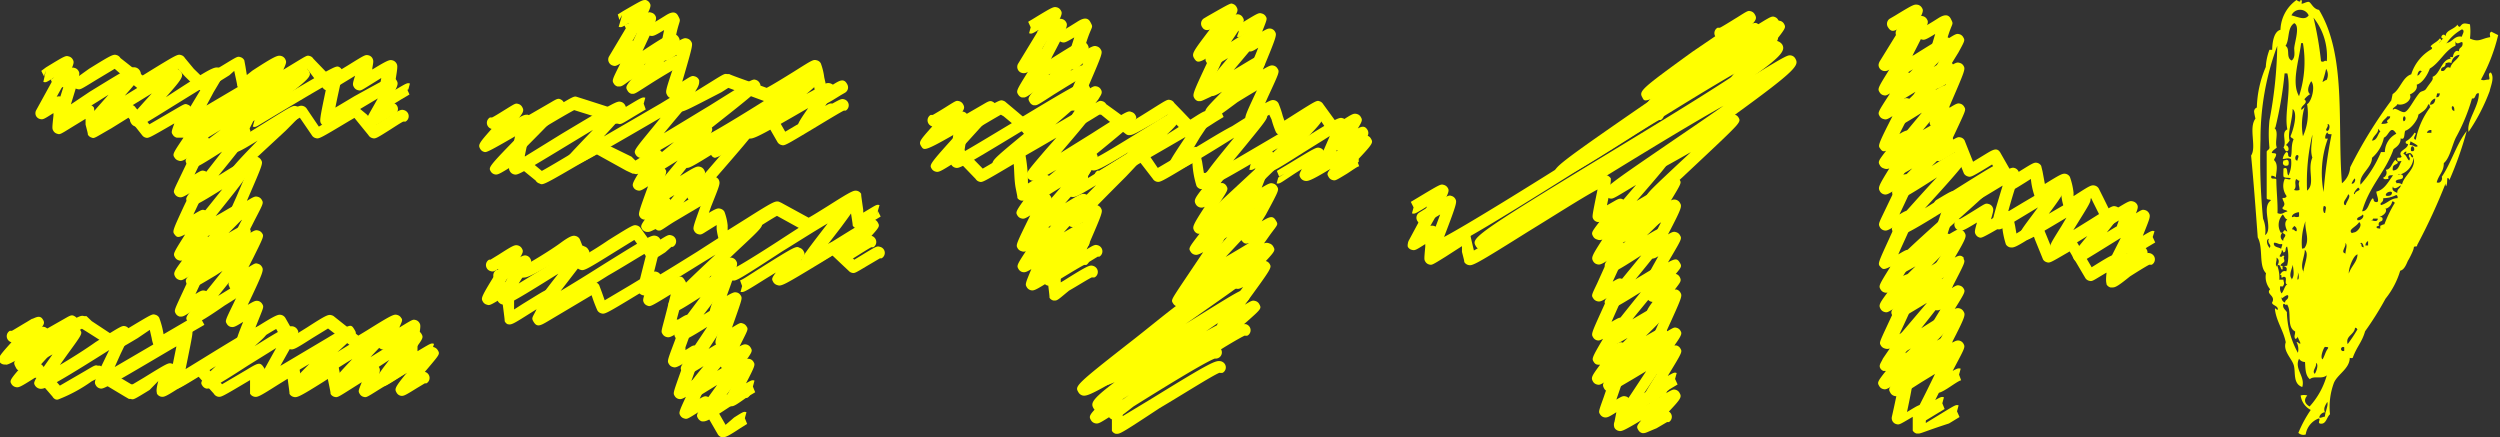 <svg xmlns="http://www.w3.org/2000/svg" width="108.98" height="19.06" viewBox="0 0 108.98 19.06"><rect x="0" y="0" width="108.98" height="19.06" fill="#333333" stroke="none"/>  <defs>    <style>      .a, .b {        fill: #ff0;      }      .b {        fill-rule: evenodd;      }    </style>  </defs>  <title>アセット 6</title>  <g>    <g>      <g>        <path class="a" d="M14.87,16.91h-.08a.3.3,0,0,1-.18-.13c-.11-.18-.12-.21.75-1.13l-.23.14c-1.71,1.08-1.88,1.16-2.07,1.12a.3.3,0,0,1-.18-.13c-.1-.17-.11-.2.61-.92-1.85,1.1-1.89,1.09-2,1.05a.28.28,0,0,1-.17-.13c-.09-.15-.09-.16.72-1.61l-1.24.77c-1.54,1-1.63,1-1.8,1a.29.29,0,0,1-.18-.13c-.09-.14-.11-.19.59-.85l-.24.15c-1.4.86-1.41.87-1.56.83a.27.27,0,0,1-.17-.13c0-.1,0-.1,0-.48l.25-1.23-.26.15c-2.93,1.73-2.93,1.72-3.08,1.68a.27.27,0,0,1-.17-.13c-.09-.16-.09-.16.58-1.54v0l-.33.21c-2.26,1.42-2.52,1.52-2.72,1.47a.31.31,0,0,1-.18-.13c-.09-.15-.09-.16.76-1.36C.81,16.27.8,16.23.68,16s-.08-.22.32-.75H.95a.28.28,0,0,1-.17-.13.27.27,0,0,1,.09-.37l.09,0,.51-.31c.32-.2.35-.21.46-.19a.27.27,0,0,1,.17.13c.09.15.07.22-.26.67l1.1-.64c.27-.16.32-.19.46-.11a.27.27,0,0,1,.09.08c.11.16.11.16-.56,1.08l-.32.45c.51-.3,1.14-.7,1.56-1,1.15-.72,1.15-.72,1.29-.69a.28.28,0,0,1,.17.13c.08.14.08.14-.37,1.07L5,16l2.19-1.28c.87-.51.86-.51,1-.48a.27.27,0,0,1,.17.13c.06.1.06.1-.27,1.72l.83-.51c2.27-1.4,2.31-1.38,2.48-1.34a.28.28,0,0,1,.17.13c.08.22.08.22-.35.61l-.12.11c1.31-.82,1.5-.9,1.68-.86a.3.3,0,0,1,.18.13c.08.14.08.14-.28.77l-.46.82,2.07-1.23c1-.6,1-.61,1.15-.37s.12.21-.73,1l.17-.11c1.64-1,1.79-1.11,2-1.07a.29.29,0,0,1,.18.13c.11.19.11.19-.83,1.18l-.08.09.82-.51c1.08-.68,1.08-.68,1.23-.64a.28.28,0,0,1,.17.13c.1.18.1.18-.53,1l-.06.08c.55-.33.61-.33.73-.3a.29.29,0,0,1,.17.13.27.27,0,0,1-.1.37.26.26,0,0,1-.12,0c-.17.08-.74.43-1.06.63-.63.4-.64.4-.76.36a.27.27,0,0,1-.17-.13c-.1-.17-.08-.26.5-1C15.37,16.75,15,16.91,14.87,16.91Z"/>        <path class="a" d="M16.18,5.54h-.07A.27.27,0,0,1,16,5.4c-.08-.14-.08-.14.29-.79l.18-.32-.72.43c-1.37.83-1.37.82-1.51.79A.28.28,0,0,1,14,5.39c-.07-.12-.08-.14.25-1.69-.43.24-1.26.73-2.84,1.68-.26.16-.28.17-.39.14l.07-.26L11,5l.17-.1c3.36-2,3.42-2,3.56-2a.28.28,0,0,1,.17.13c.05.09.05.09-.07.66-.05.24-.15.68-.21,1l.82-.49C17,3.34,17,3.34,17.12,3.38a.28.28,0,0,1,.17.13c.09.15.07.23-.39,1,.14-.08.2-.09.3,0a.27.27,0,0,1,.12.36.26.26,0,0,1-.11.12L17,5.09C16.4,5.47,16.26,5.54,16.18,5.54Z"/>        <path class="a" d="M8.42,14.11H8.35A.29.29,0,0,1,8.17,14c-.1-.17-.1-.17.63-1.07l.9-1.12L9.41,12c-1.09.65-1.09.66-1.24.42s-.09-.28.53-.84c-.26.14-.29.13-.37.11a.27.27,0,0,1-.17-.13c-.12-.21-.12-.21,1-1.32-.86.49-.88.46-1,.26s-.1-.23,1-1.59l.53-.66c-1.12.7-1.19.71-1.34.68a.29.29,0,0,1-.18-.13c-.1-.16-.1-.16.44-.82L9.68,6.61c-1.1.7-1.18.73-1.34.69a.29.29,0,0,1-.18-.13C8,6.93,8,6.87,9.63,5.65c-1,.63-1.15.65-1.29.61a.3.3,0,0,1-.18-.13C8,5.93,8,5.9,8.89,5.25c-.76.41-.79.36-.89.2s-.09-.15.77-1.58l-1.23.76c-1.49.93-1.5.92-1.65.88a.28.28,0,0,1-.17-.13c-.11-.19-.11-.19.69-1.08l.21-.23L5.43,4.8c-1.22.75-1.22.75-1.36.72a.27.27,0,0,1-.17-.13c-.11-.2-.11-.2.76-1.18l.07-.08-.54.34c-1.4.88-1.46.91-1.62.87l-.08,0c-.18-.11-.12-.3-.08-.42l.35-1.12-.06,0c-.29.18-.32.2-.44.16l.16-.51-.09.26-.12-.24.2-.12c.68-.41.71-.43.84-.39a.27.27,0,0,1,.17.13c.07.12.08.14-.33,1.46L3.91,4c1.63-1,1.79-1.1,2-1.06a.3.3,0,0,1,.18.13c.11.19.09.26-.65,1.1C7.49,2.9,7.56,2.91,7.72,3a.29.29,0,0,1,.17.13c.11.19.09.27-.66,1.11h0C9.13,3,9.33,2.9,9.53,2.95a.3.3,0,0,1,.18.13c.08.14.08.14-.4.94L9,4.6l2-1.18c1-.58,1-.58,1.12-.35s.13.23-.24.56c1.2-.73,1.25-.73,1.4-.69a.29.29,0,0,1,.17.13c.16.28.17.3-2.39,2.19l-.32.23a.29.29,0,0,1,.13.11c.11.2.14.24-1.35,2.06l.08-.05c.94-.59,1-.6,1.1-.56a.28.28,0,0,1,.17.13c.12.21.1.28-1.28,2l-.19.24.25-.14c1.09-.64,1.08-.63,1.22-.41s.11.27-.91,1.29c.63-.37.65-.36.75-.34a.27.27,0,0,1,.17.13c.11.19.08.28-.47.79.19-.1.23-.09.3-.07a.27.27,0,0,1,.17.13c.12.2.14.23-1.37,2.1l0,0c1-.61,1-.63,1.16-.6a.28.28,0,0,1,.17.13.27.27,0,0,1-.1.37l-.1,0c-.13.06-.54.33-.85.52C8.81,14,8.57,14.11,8.42,14.11Z"/>        <path class="a" d="M16.77,4.71H16.7a.27.27,0,0,1-.17-.13c0-.09,0-.09,0-.65l.09-.53-.53.33c-.37.23-.37.23-.49.2a.27.27,0,0,1-.17-.13c-.06-.1-.07-.14.05-.5l-.08.05c-1,.61-1,.62-1.17.59a.28.28,0,0,1-.17-.13,3.4,3.4,0,0,1-.28-.29L13.39,3l-.24.15c-1.26.77-1.27.76-1.41.72a.28.28,0,0,1-.17-.13c-.06-.11-.07-.15.07-.46l-.35.21c-.67.41-.66.41-.79.38a.27.27,0,0,1-.16-.12c0-.05,0-.06-.13-.66L10,3.28C8.85,4,8.84,4,8.7,3.92a.27.27,0,0,1-.17-.13l-.46-.45L7.76,3c-.23.13-.7.41-1,.58-.55.34-.55.34-.67.31A.26.26,0,0,1,6,3.85l-.38-.31L5,3l-.8.48c-.7.43-.7.44-.84.4a.27.27,0,0,1-.07-.5l.06,0L3.88,3c1-.62,1.06-.64,1.2-.6a.28.28,0,0,1,.17.13l.7.55.27.21.29-.18c1.22-.75,1.24-.75,1.38-.71a.28.28,0,0,1,.17.13h0L8.45,3l.38.37.86-.51c.66-.4.66-.41.79-.37a.27.27,0,0,1,.17.14s0,0,.05.27l.06.37L11,3.08c1-.65,1.11-.68,1.26-.64a.28.28,0,0,1,.17.13c.06.12.07.15-.08.47l.51-.31c.53-.32.52-.32.64-.29a.27.27,0,0,1,.16.12l.54.56.19.2.76-.46c.76-.47.77-.48.91-.45a.27.27,0,0,1,.17.12c.06.12.05.15,0,.44l0,.06c.7-.43.76-.43.88-.4a.28.28,0,0,1,.17.13c.06.11.07.12-.11,1.15l.07,0c.51-.3.51-.3.63-.27l-.07.26L17.51,4l.23-.13.11.25-.39.23C17,4.64,16.85,4.71,16.77,4.71Z"/>        <path class="a" d="M11.42,6.09h-.07A.28.28,0,0,1,11.18,6a.27.27,0,0,1,.09-.37l.08,0c.1-.05.39-.23.62-.38,1-.63,1.08-.67,1.24-.63a.29.29,0,0,1,.17.13l.12.18.4.59,1-.6c.53-.32.53-.32.64-.29a.27.27,0,0,1,.17.13h0L16,5l.37.45.33-.21c.7-.44.76-.48.91-.44a.28.28,0,0,1,.17.13.27.27,0,0,1-.1.37l-.1,0c-.11.05-.41.25-.6.37-.57.36-.62.39-.75.35a.28.28,0,0,1-.17-.13l-.48-.59-.13-.16-.24.14c-1.3.78-1.31.78-1.45.74a.27.27,0,0,1-.17-.13l-.52-.76v0c-.21.12-.56.34-.8.49C11.67,6,11.53,6.09,11.42,6.09Z"/>        <path class="a" d="M17.86,16.05h-.07a.27.27,0,0,1-.16-.12c-.07-.11-.06-.16.08-1l0-.22c-.92.55-.92.55-1.06.52a.27.27,0,0,1-.17-.13c-.06-.1-.08-.14.08-.43l-.28.17c-.67.42-.67.41-.8.38a.27.27,0,0,1-.17-.13s-.45-.34-.71-.54l-.3-.23-.67.41c-.77.49-.84.53-1,.49a.29.29,0,0,1-.17-.13l-.36-.64-.06-.11c-.22.12-.58.35-.81.49-.58.37-.59.36-.71.33a.27.27,0,0,1-.17-.13c-.07-.12-.09-.16.25-1-.37.23-.41.24-.54.22a.27.27,0,0,1-.17-.13c-.08-.13-.08-.13.28-.87l.39-.82c-.37.21-.4.21-.5.18A.27.27,0,0,1,10,12.5c-.08-.15-.08-.15.57-1.46h0c-.29.17-.31.17-.41.14a.27.27,0,0,1-.17-.13c-.09-.15-.11-.18.56-1.48-.24.14-.29.15-.39.13a.27.27,0,0,1-.17-.13c-.07-.13-.07-.13.32-1l.35-.82c-.31.19-.38.22-.49.19a.28.28,0,0,1-.17-.13c-.12-.2-.16-.27,1.23-1.68-.84.52-.92.53-1.05.49a.28.28,0,0,1-.17-.13c-.08-.15-.09-.15.35-1a.21.21,0,0,1-.13,0A.27.27,0,0,1,10,5.34.27.27,0,0,1,10.1,5l.07,0,.48-.29c.18-.11.23-.15.35-.11a.27.27,0,0,1,.16.12c.09.15.09.15-.34,1l0,.08.74-.46c1.2-.75,1.21-.75,1.36-.71a.28.28,0,0,1,.17.13c.11.19.11.19-.64.94L11.22,6.84a.27.27,0,0,1,.16.13c.09.15.09.15-.62,1.79l0,0c.32-.2.37-.21.48-.18a.27.27,0,0,1,.17.13c.08.14.08.14-.29.85l-.34.67c.34-.21.37-.21.48-.18a.27.27,0,0,1,.16.11c.09.13.09.13-.38,1.08l-.21.41,0,0c.28-.17.3-.19.42-.15a.27.27,0,0,1,.16.12c.09.15.1.18-.61,1.67.3-.18.35-.19.46-.17a.28.28,0,0,1,.17.13c.07.11.06.14-.08.49l-.22.55c.94-.59,1-.59,1.14-.56a.29.29,0,0,1,.17.13l.42.74.53-.33c.82-.53.92-.57,1.06-.53a.29.29,0,0,1,.13.07h0l.39.31.65.51L16,14.4c1.12-.7,1.18-.71,1.32-.67a.28.28,0,0,1,.17.13c.09.1,0,.2-.08.42l.11-.07c.48-.29.48-.29.6-.26a.27.27,0,0,1,.16.12c.07.11.06.16-.08,1l0,.24.1-.06c.49-.29.5-.3.62-.26l-.16.51.08-.26.11.24-.38.22C18.06,16,17.94,16.05,17.86,16.05Z"/>        <path class="a" d="M2.52,17.42H2.45a.27.27,0,0,1-.16-.13l-.51-.59-.19-.23-.07,0c-.65.41-.71.44-.85.4a.28.28,0,0,1-.17-.13c-.1-.17-.11-.18,1.23-1.62-1.39.81-1.41.79-1.5.77A.27.27,0,0,1,0,15.8c-.11-.18-.08-.24.5-.88h0a.28.28,0,0,1-.17-.13.27.27,0,0,1,.1-.37l.09,0c.11-.06.45-.27.64-.38l.23-.14c.08,0,.32-.2.46,0s.08.26-.35.74L2.8,13.9c.28-.16.33-.19.46-.11a.27.27,0,0,1,.09.08c.12.18.12.18-.92,1.31l-.64.7a.28.28,0,0,1,.1.1l.31.36.41.47,1.12-.65c.42-.25.43-.25.53-.22l.1,0,1.36.81.07,0,.47-.28c1.07-.66,1.08-.66,1.23-.62a.28.28,0,0,1,.17.13.27.27,0,0,1,0,.14.41.41,0,0,1,0,.14l-.07.25.15-.09c.87-.55,1-.6,1.13-.56a.29.29,0,0,1,.17.13H9l.23.25.45.51,1.07-.63c.48-.29.58-.35.73-.13s.05.1,0,.62h0l.4-.25c.8-.51.86-.53,1-.5a.28.28,0,0,1,.17.13c0,.06,0,.06.07.49v.18l.74-.46c.6-.38.6-.38.73-.35a.27.27,0,0,1,.17.14s0,0,.08.41l0,.24.17-.11c1.11-.7,1.18-.71,1.33-.67a.29.29,0,0,1,.17.13c.06.1.07.13,0,.42,2.15-1.34,2.23-1.31,2.39-1.28a.3.3,0,0,1,.18.13c.1.17.1.17-.39.75l-.17.2h0a.27.27,0,0,1,.17.13.27.27,0,0,1-.1.37l-.07,0-.35.21c-.5.31-.58.36-.71.33a.27.27,0,0,1-.17-.13c-.09-.16-.11-.2.46-.89l-1.24.76c-.54.34-.54.34-.66.31a.27.27,0,0,1-.17-.13c-.07-.12-.06-.13.09-.51l-.46.29c-.6.38-.6.38-.73.35a.27.27,0,0,1-.17-.13c0-.06,0-.07-.12-.65l-.17.11c-1.11.7-1.18.71-1.33.67a.29.29,0,0,1-.17-.13c0-.06,0-.06-.08-.66l-.42.26c-.82.52-.9.56-1.05.52a.28.28,0,0,1-.17-.13c0-.08,0-.08,0-.59-1.26.75-1.26.75-1.41.72a.28.28,0,0,1-.17-.13l-.55-.61-.13-.15-.7.43c-.72.46-.78.49-.93.46a.28.28,0,0,1-.17-.13c0-.08-.06-.1.06-.55L6.52,17c-.7.43-.7.43-.82.39l-.08,0-.19-.11-1.25-.75L4,16.62A6.56,6.56,0,0,1,2.52,17.42Z"/>        <path class="a" d="M5,15.25H5a.28.28,0,0,1-.13-.08c-.11-.09-.79-.52-1.09-.71l-.21-.13c-.16.09-.52.3-1.36.8-.13.08-.29.17-.43,0a.27.27,0,0,1,0-.38l.06,0,.1-.06c1.58-1,1.59-.94,1.73-.91l.1,0L4,14l1,.66.64-.38c1-.6,1-.6,1.13-.56a.27.27,0,0,1,.17.13,3.74,3.74,0,0,1,.19.72l1.13-.66c.49-.29.49-.28.6-.25l-.16.52.08-.26.13.24-.38.22c-1.54.9-1.53.89-1.65.86a.27.27,0,0,1-.16-.13,1.58,1.58,0,0,1-.11-.38l-.08-.35L6,14.74C5.28,15.17,5.14,15.25,5,15.25Z"/>        <path class="a" d="M7.91,13.8H7.83a.28.28,0,0,1-.17-.13c-.07-.13-.07-.13.24-.8l.4-.86c-.37.22-.38.22-.49.19a.28.28,0,0,1-.17-.13c-.09-.16-.07-.22.3-.72a.19.19,0,0,1-.14,0,.27.27,0,0,1-.17-.13c-.09-.16-.09-.16.44-1l0,0c-.31.16-.36.13-.46,0s-.09-.16.41-1.24L8.3,8.4c-.33.2-.39.22-.51.19a.28.28,0,0,1-.17-.13c-.07-.12-.07-.12.18-.64l.48-1C8,7,7.9,7.05,7.78,7a.28.28,0,0,1-.17-.13C7.51,6.73,7.54,6.68,8,6,7.83,6,7.78,6,7.7,6a.28.28,0,0,1-.17-.13c-.07-.1-.06-.13.07-.49-1.12.65-1.13.65-1.25.62A.27.27,0,0,1,6.2,5.9l-.45-.57-.15-.2-.74.46C4.14,6,4.11,6.05,4,6a.28.28,0,0,1-.17-.13c0-.05,0-.05-.1-.44l0-.25-.59.36c-.53.33-.53.33-.65.29a.27.27,0,0,1-.16-.12c-.06-.1-.06-.11,0-.67l0-.11c-.41.26-.45.29-.58.26a.27.27,0,0,1-.17-.12.27.27,0,0,1,0-.27l.78-1.42h0c-.36.22-.36.22-.47.19L2,3.07l-.08.26-.12-.24L2,2.94c.85-.52.86-.52,1-.48a.27.27,0,0,1,.17.13c.08.15.11.18-.7,1.63a.26.26,0,0,1,.2,0,.27.27,0,0,1,.17.13c.06.09.06.13,0,.76.93-.57.95-.57,1.09-.54a.28.28,0,0,1,.17.13c0,.06,0,.06.14.67l.33-.21c1-.61,1-.63,1.18-.59a.28.28,0,0,1,.17.13L6.18,5l.33.42,1.1-.64c.45-.26.45-.27.57-.22a.27.27,0,0,1,.15.12c.06.1.06.16-.05.48.38-.23.41-.24.53-.22A.27.27,0,0,1,9,5.06c.09.16.08.2-.37.94.17-.1.23-.11.32-.09A.28.28,0,0,1,9.08,6c.09.14.1.17-.6,1.61.29-.18.32-.19.43-.16a.27.27,0,0,1,.17.13c.09.16.09.2-.54,1.54l-.11.23c.37-.22.38-.22.49-.19a.27.27,0,0,1,.16.13c.09.16.08.21-.42,1,.16-.09.19-.08.27-.06a.27.27,0,0,1,.16.12c.09.16.07.24-.28.72a.21.21,0,0,1,.12,0,.28.28,0,0,1,.17.13c.09.15.1.17-.58,1.62.25-.16.3-.17.41-.15a.27.27,0,0,1,.07.5l-.07,0-.33.21C8.15,13.72,8,13.8,7.91,13.8Z"/>      </g>      <g>        <path class="a" d="M32,12.23h-.07a.29.29,0,0,1-.17-.13.27.27,0,0,1,.22-.4c.23-.1,1.16-.68,1.9-1.16C36.38,8.91,36.78,8.72,37,8.77a.32.32,0,0,1,.19.14c.09.16.09.16-.53,1l-.57.74,1-.62c.84-.5.84-.5,1-.47a.27.27,0,0,1,.17.13c.09.16.1.18-.27.59h0a.28.28,0,0,1,.17.13.27.27,0,0,1-.09.37l-.09,0c-.1.05-.37.22-.53.32-.52.33-.56.35-.69.32a.27.27,0,0,1-.17-.13c-.07-.12-.09-.17.08-.39-1.39.83-1.41.81-1.55.78a.28.28,0,0,1-.17-.13c-.11-.19-.11-.2,1.13-1.81-.6.35-1.38.85-2,1.23C32.43,12.05,32.12,12.23,32,12.23Z"/>        <path class="a" d="M30.67,18.37H30.6a.29.29,0,0,1-.17-.13c-.1-.17-.1-.17.7-1.28l.13-.18-.34.21c-.71.44-.71.44-.84.41a.27.27,0,0,1-.17-.13c-.1-.17-.13-.23.76-1.31-.61.38-.65.38-.78.35a.28.28,0,0,1-.17-.13c-.09-.16-.09-.16.49-1l.62-.93c-1,.63-1.09.62-1.22.59a.28.28,0,0,1-.17-.13c-.1-.16-.1-.17,1.1-1.76-1,.64-1,.63-1.18.6a.27.27,0,0,1-.17-.13c-.13-.23-.17-.3,2-2.32l-.54.33c-2.33,1.45-2.45,1.49-2.63,1.44a.3.3,0,0,1-.18-.13c-.06-.1-.06-.1.14-.9l.21-.83c-.43.25-1.1.67-1.68,1-2.4,1.51-2.68,1.64-2.89,1.59a.3.3,0,0,1-.18-.13c-.11-.18-.13-.23.9-1.54l-.29.18c-1.87,1.17-2,1.2-2.16,1.16a.3.3,0,0,1-.18-.13c-.09-.16-.09-.16.41-1-.28.16-.31.15-.41.13a.28.28,0,0,1-.17-.13.27.27,0,0,1,.1-.37l.08,0c.13-.06.58-.34.78-.46s.33-.2.44-.17a.27.27,0,0,1,.17.12c.09.16.09.16-.44,1l-.06.1,1.14-.7c1.55-1,1.57-1,1.72-.92a.29.29,0,0,1,.17.13c.1.16.1.16-.43.81l-.77,1c.52-.31,1.2-.73,1.75-1.08,2.13-1.33,2.22-1.36,2.4-1.32a.29.29,0,0,1,.18.13c.07.13.07.13-.29,1.57l0,.16c.49-.28,1.27-.77,1.9-1.16C32.66,9.51,32.78,9.47,33,9.52a.29.29,0,0,1,.17.13c.12.21.12.21-1.07,1.32l-1.2,1.14c.61-.37.64-.36.75-.33a.27.27,0,0,1,.17.13c.1.15.1.15-.74,1.27l-.41.54.45-.28c.49-.3.49-.3.61-.27a.27.27,0,0,1,.16.12c.11.18.12.21-1,1.92,1-.6,1-.61,1.14-.57a.28.28,0,0,1,.17.13c.1.17.09.18-.33.67l-.61.73c.78-.48.86-.48,1-.45a.29.29,0,0,1,.17.13c.1.18.11.18-.76,1.37.6-.38.69-.41.83-.38a.28.28,0,0,1,.18.13.27.27,0,0,1-.1.37.27.27,0,0,1-.12,0c-.13.06-.52.31-.78.48C31,18.27,30.79,18.37,30.67,18.37Z"/>        <path class="a" d="M30.81,6.39h-.07a.31.31,0,0,1-.18-.14.27.27,0,0,1,.1-.37.26.26,0,0,1,.17,0C31.2,5.71,33,4.61,33.93,4c1.49-.93,1.49-.92,1.63-.89a.27.27,0,0,1,.17.13c.11.19.11.28-.58.86L36,3.64a.28.28,0,0,1,.21,0,.27.27,0,0,1,.16.14c.07.14.07.14-.4.84v0c.2-.12.23-.12.32-.1l-.07.26-.23.13.23-.13.11.25L36,5.21c-.79.5-.85.52-1,.49a.28.28,0,0,1-.17-.13c-.08-.13-.09-.15.4-.86-2.52,1.46-2.53,1.44-2.66,1.22s-.09-.25.32-.62C31.38,6.21,31,6.39,30.81,6.39Z"/>        <path class="a" d="M28.76,10.05h-.07a.27.27,0,0,1-.16-.13c-.11-.19-.11-.2.87-1.42-.72.45-.77.47-.91.44a.28.28,0,0,1-.17-.13c-.1-.17-.1-.17.55-1L29.54,7l-.5.31c-.68.42-.68.42-.8.39a.27.27,0,0,1-.17-.13c-.06-.1-.09-.16.13-.38h0l0,0c.19-.18.55-.47,1.18-1-1.07.64-1.32.73-1.49.69a.31.31,0,0,1-.18-.14c-.09-.17-.09-.17.74-1.18l.35-.43c-3.95,2.3-4,2.3-4.1,2.06s-.11-.2.71-1.07l.44-.46-1.14.69c-2.14,1.3-2.15,1.29-2.31,1.25a.28.28,0,0,1-.17-.13c-.07-.12-.08-.14.25-1.66L22,6.09a.31.31,0,0,1-.33.05.27.27,0,0,1,0-.48l.07,0C22.81,5,22.82,5,23,5a.27.27,0,0,1,.17.14c0,.09,0,.09-.07.62-.06.25-.16.72-.23,1.07l1.62-1C26.88,4.4,26.9,4.4,27.07,4.44a.28.28,0,0,1,.17.13c.12.2.1.29-.92,1.38l2.48-1.44C30,3.78,30,3.78,30.18,4s.1.18-1.24,1.81c.62-.37,1.4-.85,2-1.21,1.85-1.16,1.87-1.16,2-1.12a.28.28,0,0,1,.17.13c.12.22.12.22-2.56,2.33a.29.29,0,0,1,.09.09c.11.19.13.24-1,1.65.69-.43.74-.44.88-.41a.28.28,0,0,1,.17.13c.1.18.1.18-.75,1.25l-.15.18c.8-.48.82-.47.94-.44a.27.27,0,0,1,.17.13.27.27,0,0,1-.1.37l-.08,0c-.16.08-.86.5-1.25.73S28.84,10.05,28.76,10.05Z"/>        <path class="a" d="M27.6,4.09h-.07a.27.27,0,0,1-.17-.13c-.12-.2-.12-.2.78-1.19-.62.39-.67.4-.8.37A.28.28,0,0,1,27.17,3a.27.27,0,0,1,0-.13.42.42,0,0,1,0-.14l.6-1.32-.05,0c-.34.2-.34.21-.46.18l.07-.26.23-.13-.23.13-.12-.24L27.45,1c.81-.49.81-.49.94-.45a.27.27,0,0,1,.17.12c.08.14.1.17-.55,1.55l.12-.08c1-.66,1.13-.69,1.28-.65a.29.29,0,0,1,.17.13c.11.19.09.26-.66,1.09.52-.31.57-.3.67-.27a.28.28,0,0,1,.17.13.27.27,0,0,1-.09.37l-.11,0c-.18.08-.84.48-1.2.71C27.81,4,27.69,4.09,27.6,4.09Z"/>        <path class="a" d="M29.7,4.86h-.08a.28.28,0,0,1-.17-.13c-.06-.11-.08-.15.09-.5a.34.34,0,0,1-.28.06.28.28,0,0,1-.17-.13C29,4,29,4,29.33,3l.17-.61-.25.16c-.11.07-.17.11-.29.08a.27.27,0,0,1-.16-.12c-.07-.11-.07-.12.15-1.2-.44.27-.49.27-.6.25a.28.28,0,0,1-.17-.13.27.27,0,0,1,.1-.37l.09,0c.12-.06.46-.27.62-.37s.43-.27.57,0,.07.12-.08.8l-.09.41c.42-.26.46-.25.57-.22a.28.28,0,0,1,.17.13c.07.12.08.14-.29,1.41l-.1.34h0c.4-.25.42-.27.55-.23a.27.27,0,0,1,.19.18c0,.11,0,.17-.08.32L30.3,4l.76-.47c.53-.33.53-.32.64-.3l.09,0c.12.06.63.24,1,.37l.63.23c.22-.11.82-.48,1.19-.71.84-.53.84-.53,1-.49a.27.27,0,0,1,.17.13,2.7,2.7,0,0,1,.15.61l.11.48.3-.18c.26-.16.45-.27.59,0a.27.27,0,0,1-.09.37l0,0-.19.11c-.64.4-.69.42-.82.38a.27.27,0,0,1-.17-.13,4.66,4.66,0,0,1-.22-.89l0-.18-.45.28c-1.32.83-1.4.85-1.56.81l-.08,0-.65-.24-.95-.35-.3.19C30.08,4.73,29.83,4.86,29.7,4.86Z"/>        <path class="a" d="M31.17,6.88A.22.22,0,0,1,31,6.75a.27.27,0,0,1,.07-.37h0l.29-.17c2.16-1.29,2.17-1.29,2.33-1.25a.27.27,0,0,1,.16.12l.38.66,1-.59c1.42-.86,1.42-.86,1.57-.82a.27.27,0,0,1,.07.49l-.08,0c-.15.07-.81.47-1.29.76-1.3.78-1.3.78-1.44.74a.28.28,0,0,1-.17-.13l-.38-.66c-.44.25-1.49.87-1.88,1.1A1.21,1.21,0,0,1,31.17,6.88Z"/>        <path class="a" d="M31.64,10.73h-.08a.28.28,0,0,1-.17-.13,2.51,2.51,0,0,1-.15-.62l0-.17-.45.28c-.2.13-.24.15-.35.12a.27.27,0,0,1-.17-.13c-.08-.14-.07-.15.31-1.21l.09-.24-.05,0c-.3.19-.32.2-.44.17A.27.27,0,0,1,30,8.68c-.1-.17-.1-.17.33-.66l1.59-1.84-.5.31c-1.37.86-1.39.85-1.54.82a.28.28,0,0,1-.17-.13c-.08-.13-.08-.14.29-.77-.13.07-.15.06-.23,0l.07-.26L30,6.07l-.24.13L29.69,6,30,5.8c.71-.43.71-.43.85-.4a.27.27,0,0,1,.16.13c.07.13.08.14-.31.79L31.1,6c1.59-1,1.68-1,1.85-1a.29.29,0,0,1,.18.13c.12.21.14.25-1.91,2.6a.27.27,0,0,1,.11.1C31.4,8,31.4,8,31,9l-.1.28c.35-.21.4-.21.51-.18a.28.28,0,0,1,.17.13,2.38,2.38,0,0,1,.14.59l0,.22.83-.52c1.17-.74,1.24-.76,1.4-.73l.11.05,1.19.65c.17-.09.55-.33.84-.51,1.07-.68,1.13-.69,1.28-.66a.29.29,0,0,1,.17.13c0,.07,0,.07.09.7v.12l.3-.18c.27-.16.3-.18.41-.15l-.15.52.08-.26.12.24-.18.11c-.71.43-.74.44-.87.41a.27.27,0,0,1-.17-.13c0-.06,0-.06-.09-.64l0-.2-.7.44c-1,.64-1.06.65-1.21.62l-.08,0-.06,0-1.16-.64c-.2.11-.66.4-1,.62C32,10.61,31.77,10.73,31.64,10.73Z"/>        <path class="a" d="M32.35,12.73h-.07l.07-.26.23-.14-.23.14-.09-.25c.07,0,.48-.28.83-.5,1.59-1,1.62-1,1.76-.92a.28.28,0,0,1,.17.13c.07.12.09.16-.11.44l.62-.38c.74-.46.73-.46.86-.43a.27.27,0,0,1,.17.13l.47.43.21.2.28-.17c.69-.42.7-.43.84-.39a.27.27,0,0,1,.07.5l-.07,0-.56.33c-.55.33-.55.33-.67.3a.27.27,0,0,1-.13-.08l-.33-.31-.38-.36-.47.29c-1.65,1-1.76,1.06-1.93,1a.3.3,0,0,1-.18-.13c-.07-.13-.09-.15.11-.42l-.44.27C32.6,12.64,32.45,12.73,32.35,12.73Z"/>        <path class="a" d="M31.89,17.71h-.07a.27.27,0,0,1-.17-.13c-.07-.13-.07-.13.25-.75l.09-.18c-.16.08-.2.08-.28.06a.28.28,0,0,1-.17-.13c-.07-.12-.08-.18.13-.49h-.1a.27.27,0,0,1-.17-.13c-.07-.12-.08-.14.28-.87-.18.1-.21.09-.29.07a.27.27,0,0,1-.16-.12c-.08-.13-.08-.13.31-1.23l.06-.17h0c-.33.2-.34.21-.45.18a.27.27,0,0,1-.17-.13c-.07-.12-.07-.12.22-.91l.24-.67c-.32.2-.35.21-.46.18L31,12l.23-.14L31,12l-.1-.25.29-.18c.52-.32.59-.37.73-.33a.28.28,0,0,1,.17.13c.08.14.09.15-.41,1.53.3-.17.34-.17.44-.15a.27.27,0,0,1,.17.13c.07.12.07.12-.26,1.06l-.12.34c.35-.21.36-.22.47-.18a.27.27,0,0,1,.15.11c.09.13.09.13-.15.61l-.14.28c.16-.09.22-.1.31-.08a.28.28,0,0,1,.17.13c.08.13.08.17-.15.5a.21.21,0,0,1,.12,0,.27.27,0,0,1,.16.13c.07.12.08.14-.33.93.24-.14.27-.15.37-.12l-.07.26-.24.13.24-.13.1.25-.35.21C32.12,17.63,32,17.71,31.89,17.71Z"/>        <path class="a" d="M31.53,19.06h-.07a.28.28,0,0,1-.17-.13l-.63-1.09-.3.18c-.4.25-.42.26-.54.22a.27.27,0,0,1-.16-.12c-.07-.12-.08-.14.24-.82-.17.1-.23.11-.32.09a.27.27,0,0,1-.17-.13c-.07-.12-.07-.12.22-.94l.17-.48c-.32.19-.37.19-.47.16a.27.27,0,0,1-.17-.13c-.08-.13-.07-.15.25-1l.13-.36c-.32.2-.38.21-.49.18a.28.28,0,0,1-.17-.13c-.06-.1-.06-.1.06-.55.07-.26.2-.77.3-1.18-.86.53-.9.54-1,.5a.28.28,0,0,1-.17-.13c-.05-.11-.06-.11.09-.58l-.38.23c-1.4.85-1.42.85-1.57.81a.28.28,0,0,1-.17-.13,6.54,6.54,0,0,1-.25-.66L23.89,14c-.32.19-.47.27-.61.06s-.07-.2.11-.58l-.27.17c-.79.5-.83.52-1,.48A.28.28,0,0,1,22,14c0-.07,0-.08-.12-1h0c-.53.32-.54.32-.66.28a.27.27,0,0,1-.17-.13c-.09-.16-.1-.17.68-1.43-.2.12-.25.13-.34.1a.27.27,0,0,1-.17-.13.27.27,0,0,1,.1-.37l.06,0,.36-.22c.61-.39.7-.44.84-.4a.28.28,0,0,1,.17.13c.08.15.08.15-.36.86l-.38.62a.2.2,0,0,1,.16,0,.27.27,0,0,1,.17.13c0,.06,0,.06.07.55l0,.5.39-.25c1-.61,1-.64,1.19-.6a.29.29,0,0,1,.17.13c.07.12.06.18-.1.53,1.74-1,1.75-1,1.89-1a.27.27,0,0,1,.17.13l.12.32.12.34,1.08-.64c1.06-.64,1.06-.64,1.19-.6a.27.27,0,0,1,.17.14c.05.09.06.1-.1.58l.3-.18c.59-.36.69-.43.84-.19s.08.14-.34,1.73l.06,0c.34-.21.36-.22.48-.2a.27.27,0,0,1,.17.13c.08.14.07.18-.33,1.28l0,.12.13-.08c.17-.11.22-.14.33-.11a.27.27,0,0,1,.17.13c.08.14.08.15-.37,1.4v0c.29-.18.34-.2.45-.17a.27.27,0,0,1,.17.13c.07.13.07.13-.18.65l-.08.17c.19-.11.24-.12.33-.09a.28.28,0,0,1,.17.13l.63,1.1L32,18.2c.4-.25.42-.27.54-.23l-.07.26-.23.13.23-.13.1.25-.29.18C31.77,19,31.63,19.06,31.53,19.06Z"/>        <path class="a" d="M22.83,12.1h-.07a.28.28,0,0,1-.17-.13.27.27,0,0,1,.1-.37l.11,0c.23-.1,1.2-.69,1.62-1s.56-.35.68-.31a.27.27,0,0,1,.17.13,4,4,0,0,1,.17.46l.08.22c.27-.15.71-.43,1-.63,1.09-.68,1.1-.68,1.25-.64a.28.28,0,0,1,.17.13l.17.24.33.46.24-.15c.42-.26.46-.29.59-.25a.27.27,0,0,1,.17.13.27.27,0,0,1-.11.37l-.06,0L29,11c-.47.3-.53.34-.67.3a.28.28,0,0,1-.17-.13l-.45-.63-.06-.08-.81.5c-1.33.83-1.39.85-1.54.8a.28.28,0,0,1-.17-.13,4.69,4.69,0,0,1-.19-.54l0-.1-.18.11C23.24,12,23,12.1,22.83,12.1Z"/>        <path class="a" d="M28.26,10.11h-.07A.28.28,0,0,1,28,10c-.07-.12-.09-.15.11-.43h-.06a.27.27,0,0,1-.16-.12c-.07-.12-.08-.13.36-1.33-.3.19-.35.21-.46.18a.28.28,0,0,1-.17-.12c-.06-.12-.08-.15.2-.61a.21.21,0,0,1-.18,0l-.06,0-.28-.13L26,6.72l-.36.21C23.67,8.08,23.67,8.08,23.52,8a.28.28,0,0,1-.17-.13l-.59-.48-.29-.24-.09.06c-.63.39-.69.42-.82.39a.28.28,0,0,1-.17-.13c-.1-.18-.11-.19,1.38-1.71-1.55.9-1.57.89-1.67.86a.27.27,0,0,1-.16-.12c-.11-.18-.08-.24.49-.88h0a.28.28,0,0,1-.17-.13.27.27,0,0,1,.1-.37l.09,0c.11-.05.44-.26.62-.37.4-.25.41-.25.52-.22a.27.27,0,0,1,.17.13c.1.17.07.25-.35.73L24,4.47c.29-.17.34-.2.47-.12a.27.27,0,0,1,.1.1c.06.1.09.15-.1.37h0c-.15.18-.43.47-.95,1l-.84.85,0,0,.41.34.53.44c.35-.19,1.23-.72,1.7-1s.58-.35.7-.32l.08,0,1.43.7L27.7,7l.21-.13c.6-.37.65-.4.78-.36a.28.28,0,0,1,.17.13c.09.13,0,.19-.14.49l-.07.12a.26.26,0,0,1,.18,0,.28.28,0,0,1,.17.13c.07.1.07.1-.15.69l-.24.66.08,0c.23-.14.41-.24.55,0s.09.17-.11.46h.05a.28.28,0,0,1,.17.13.27.27,0,0,1-.1.37l-.08,0-.34.21C28.48,10,28.37,10.11,28.26,10.11Z"/>        <path class="a" d="M22.93,6a.24.24,0,0,1-.17-.08.27.27,0,0,1,0-.38l.06,0,.1-.06C25,4.18,25,4.18,25.14,4.22l0,0,.41.13c.84.27,1.25.4,1.45.48l.35-.21c.65-.39.65-.39.78-.36l-.07.26-.24.13.24-.13.09.25-.52.31c-.57.35-.57.35-.7.31l-.1,0c-.17-.08-1.06-.36-1.45-.48l-.35-.11c-.15.08-.59.32-1.89,1.11A.56.56,0,0,1,22.93,6Z"/>        <path class="a" d="M27,3.77h-.08a.27.27,0,0,1-.16-.12c-.09-.14-.08-.16.28-.88l0,0c-.18.11-.23.12-.32.09a.27.27,0,0,1-.17-.13.27.27,0,0,1,0-.27L27.42,1c-.33.2-.33.2-.45.17l.15-.52L27,.87,26.93.63l.24-.15C28,0,28,0,28.15,0a.28.28,0,0,1,.17.13c.08.14.1.18-.75,1.66a.26.26,0,0,1,.18,0,.28.28,0,0,1,.17.13c.08.14.06.21-.28.88.17-.09.22-.1.31-.08a.28.28,0,0,1,.17.13.27.27,0,0,1-.1.37l-.07,0-.51.3C27.17,3.72,27.1,3.77,27,3.77Z"/>      </g>      <g>        <path class="a" d="M57.75,7.44h-.07a.27.27,0,0,1-.17-.13c-.08-.14-.08-.14.46-1.38l-1.17.73c-1.29.82-1.31.82-1.46.78a.28.28,0,0,1-.17-.13.27.27,0,0,1,.1-.37l.1,0c.16-.08.7-.42,1.15-.7,1.66-1.05,1.86-1.14,2-1.09a.3.3,0,0,1,.18.13c.07.13.07.13-.2.74l-.25.58.12-.07c.37-.23.37-.22.49-.19l-.16.51.09-.26.12.24-.25.15C58,7.35,57.85,7.44,57.75,7.44Z"/>        <path class="a" d="M52.84,5.16h-.07A.28.28,0,0,1,52.59,5c-.11-.19-.11-.2.68-1-.34.2-.41.2-.51.18a.29.29,0,0,1-.17-.13c-.11-.18-.14-.24.94-1.52-.58.36-.65.36-.76.33a.28.28,0,0,1-.17-.13c-.1-.17-.1-.17.51-1.08a.22.22,0,0,1-.15,0,.27.27,0,0,1-.17-.13.27.27,0,0,1,.1-.37l.08,0c.11-.06.48-.28.64-.38s.28-.17.4-.14a.27.27,0,0,1,.16.12c.1.17.1.17-.51,1.08l0,0,.14-.09c.88-.55.91-.56,1-.53a.28.28,0,0,1,.17.13c.1.17.1.17-.46.84l-.73.87,0,0c1-.6,1-.62,1.14-.58a.28.28,0,0,1,.17.13c.1.18.13.22-.58.92.28-.16.32-.15.41-.13a.28.28,0,0,1,.17.13.27.27,0,0,1-.1.37l-.1,0c-.14.07-.6.35-.94.56C53.14,5.05,53,5.16,52.84,5.16Z"/>        <path class="a" d="M48.57,18.29h-.07a.27.27,0,0,1-.17-.13c-.07-.12-.11-.18.12-.38h0c.14-.12.38-.29.77-.56C48,18,48,18,47.84,17.93a.28.28,0,0,1-.17-.13c-.12-.21-.12-.36.92-1.14-.31.14-.45.17-.55.14a.34.34,0,0,1-.19-.14c-.17-.3-.18-.31,3.7-3l-.06-.07c-.11-.19-.13-.22.93-1.13-.14.06-.18.05-.23,0a.28.28,0,0,1-.17-.13c-.11-.2-.13-.22,1.48-2-.76.48-.8.48-.93.45a.28.28,0,0,1-.17-.13c-.08-.14-.11-.19.51-.78-.15.08-.18.07-.25,0a.27.27,0,0,1-.17-.13c-.1-.18-.1-.18.7-.95L55.7,6.46c-2.78,1.64-2.81,1.63-3,1.6a.27.27,0,0,1-.17-.13c-.12-.21-.13-.22,1.27-1.93-2.19,1.37-2.44,1.47-2.64,1.42A.31.31,0,0,1,51,7.28c-.08-.15-.09-.16.68-1.31-2.53,1.47-2.54,1.47-2.66,1.44a.27.27,0,0,1-.16-.12c-.1-.17-.09-.24.33-.65-1.3.79-1.44.82-1.59.78a.3.3,0,0,1-.18-.13.27.27,0,0,1,.1-.37.2.2,0,0,1,.15,0c.3-.11,1.55-.9,2.24-1.32,1.11-.69,1.11-.69,1.25-.66a.27.27,0,0,1,.17.13c.11.19.08.28-.47.8L52.23,5c.29-.17.34-.2.47-.12a.27.27,0,0,1,.1.1c.08.15.08.15-.49,1L52,6.5c.54-.32,1.24-.76,1.71-1,1.18-.74,1.18-.74,1.32-.7a.28.28,0,0,1,.17.13c.1.19.1.19-.88,1.39L53.76,7l2.54-1.49c1-.61,1-.61,1.15-.59a.27.27,0,0,1,.17.13c.12.21.13.23-3,3.27.25-.13.29-.13.38-.1a.28.28,0,0,1,.17.13c.12.18.09.21-.4.66l-.09.08A.37.37,0,0,1,54.93,9a.29.29,0,0,1,.18.13c.1.17.1.17-.68,1l-1,1.07.61-.36c.64-.39.64-.38.76-.35a.27.27,0,0,1,.16.12c.11.19.13.22-.84,1,.29-.16.36-.17.46-.14a.29.29,0,0,1,.18.13c.15.26.15.26-2.76,2.3l-.32.22.42-.26c2-1.24,2-1.23,2.14-1.19a.28.28,0,0,1,.17.13c.15.25.16.27-1.84,1.64.78-.44,1-.52,1.19-.48a.33.33,0,0,1,.19.14c.11.19.16.28-.87,1a.32.32,0,0,1,.15.13.27.27,0,0,1-.27.4c-.44.15-2.69,1.55-3.55,2.09C48.79,18.21,48.66,18.29,48.57,18.29Z"/>        <path class="a" d="M45.74,12.45h-.07a.27.27,0,0,1-.17-.13c-.07-.13-.1-.18.19-.51-.36.22-.38.21-.48.18a.28.28,0,0,1-.17-.13c-.07-.13-.09-.2.09-.39H45a.27.27,0,0,1-.17-.13c-.12-.2-.12-.21,1-1.52-.68.43-.73.43-.86.4a.28.28,0,0,1-.17-.13c-.1-.19-.1-.19.64-1l.81-.93-.45.28c-.7.43-.7.44-.83.41a.27.27,0,0,1-.17-.13c-.06-.1-.09-.16.14-.38h0c.18-.18.52-.45,1.11-.94-.76.45-.93.5-1.08.47a.31.31,0,0,1-.18-.13c-.09-.18-.09-.18.8-1.22L46.05,6c-2.59,1.51-2.6,1.49-2.73,1.26s-.13-.23,1.27-1.39l.83-.69-1,.61c-2.59,1.57-2.61,1.56-2.78,1.52a.28.28,0,0,1-.17-.13c-.06-.11-.07-.13.12-1.58l-.3.18a.34.34,0,0,1-.31,0l.13-.23L41,5.37c.88-.53.88-.53,1-.5a.27.27,0,0,1,.17.13c0,.08,0,.08,0,.6,0,.24-.09.69-.13,1,.49-.28,1.38-.82,2.13-1.27,2.92-1.77,3-1.77,3.13-1.72a.28.28,0,0,1,.17.13c.13.23.17.3-1.47,1.69l.38-.22c.87-.51.88-.51,1-.48a.27.27,0,0,1,.16.13c.09.17.09.17-1.3,1.8l1.35-.84c1.57-1,1.58-1,1.73-.94a.28.28,0,0,1,.17.13c.12.21.12.22-2.06,2a.29.29,0,0,1,.14.12c.11.2.15.25-1.14,1.73.68-.42.74-.43.87-.4a.28.28,0,0,1,.17.13c.11.19.11.19-.93,1.35l-.17.19c.78-.46.81-.45.93-.42a.27.27,0,0,1,.17.13c.09.15.11.2-.19.48h0a.28.28,0,0,1,.17.13c.09.18.07.21-.3.6a.21.21,0,0,1,.13,0,.27.27,0,0,1,.17.13.27.27,0,0,1-.1.37l-.09,0c-.13.06-.53.3-1.2.71C45.87,12.42,45.8,12.45,45.74,12.45Z"/>        <path class="a" d="M45.13,4.59h-.07a.27.27,0,0,1-.17-.13c-.12-.21-.12-.21.9-1.25-.54.34-.59.35-.72.32a.28.28,0,0,1-.17-.13.27.27,0,0,1,0-.26l.73-1.39c-.23.14-.25.15-.36.11l.16-.51-.09.26-.12-.24.2-.12c.72-.44.75-.45.88-.42a.28.28,0,0,1,.17.13c.08.14.1.18-.66,1.61l.09-.06c1.1-.69,1.18-.73,1.34-.69a.29.29,0,0,1,.17.13c.11.2.09.28-.75,1.14.46-.27.5-.25.6-.23a.28.28,0,0,1,.17.13.27.27,0,0,1-.1.37l-.11,0c-.19.08-.89.52-1.28.76C45.34,4.51,45.22,4.59,45.13,4.59Z"/>        <path class="a" d="M49.25,5.89h-.07a.29.29,0,0,1-.13-.07l-.47-.35L48,5l-.08,0c-.92.57-.95.57-1.08.53a.28.28,0,0,1-.17-.13c-.07-.12-.1-.17.18-.58H46.7a.28.28,0,0,1-.17-.13c-.09-.15-.09-.15.41-1.29l.28-.65L47,2.94c-.11.07-.18.11-.29.08a.27.27,0,0,1-.16-.12c-.07-.13-.08-.14.28-1.27-.39.23-.43.24-.54.21a.28.28,0,0,1-.17-.13.27.27,0,0,1,.1-.37l.09,0c.12-.06.47-.28.63-.38s.44-.28.59,0,.07.12-.17.87l-.13.41c.43-.26.48-.25.58-.22a.28.28,0,0,1,.17.13c.09.15.09.16-.52,1.58L47.28,4c.39-.25.41-.26.54-.23a.27.27,0,0,1,.17.13c.09.15,0,.24-.11.43l-.13.17c.19-.12.21-.11.3-.09a.27.27,0,0,1,.17.13s.42.3.69.5l.38.28c.2-.11.63-.38.9-.55.7-.44.7-.44.83-.41a.27.27,0,0,1,.17.13l.35.36.43.45.8-.48c.44-.28.45-.28.57-.25l-.06.26L53,5l.23-.14.11.24-.33.2c-1,.65-1.07.65-1.22.61a.28.28,0,0,1-.17-.13l-.51-.53L50.9,5l-.43.27C49.59,5.77,49.39,5.89,49.25,5.89Z"/>        <path class="a" d="M52.31,4.41l-.08,0a.27.27,0,0,1-.16-.12c-.09-.16-.1-.17.52-1.49l.16-.35c-.47.28-.56.31-.69.1s-.06-.29.68-1.27a.24.24,0,0,1-.33-.09A.27.27,0,0,1,52.5.79h0L52.65.7c1-.57,1-.57,1.09-.53a.27.27,0,0,1,.16.13c.11.19.07.25-.65,1.2l-.05.07a.22.22,0,0,1,.18,0,.27.27,0,0,1,.17.13c.09.16.08.18-.46,1.35l-.23.5c.49-.28.51-.25.63-.07a.27.27,0,0,1-.07.37l0,0-.65.37C52.45,4.37,52.38,4.41,52.31,4.41Z"/>        <path class="a" d="M58.47,6.61h-.07a.27.27,0,0,1-.17-.13c-.07-.12-.08-.16.13-.5a.25.25,0,0,1-.15,0A.27.27,0,0,1,58,5.87l-.19-.26L57.4,5l-.61.38c-.82.52-.88.55-1,.51a.28.28,0,0,1-.17-.13,3.74,3.74,0,0,1-.19-.55L55.33,5l-.48.29c-.2.13-.24.15-.35.12a.27.27,0,0,1-.17-.13c-.09-.15-.09-.17.45-1.32l.11-.23,0,0c-.32.2-.34.21-.46.18a.27.27,0,0,1-.15-.1c-.09-.12-.08-.16.08-.54s.32-.76.49-1.19c-.27.17-.31.18-.42.15a.27.27,0,0,1-.17-.13c-.06-.13-.06-.13.16-.7-.39.23-.39.23-.5.2L54,1.38l-.12-.24L54.13,1c.74-.45.74-.45.88-.41a.27.27,0,0,1,.17.13c.06.1.06.11-.16.66.22-.13.28-.15.39-.13a.27.27,0,0,1,.17.13c.08.14.09.16-.53,1.65.32-.19.37-.19.47-.17a.27.27,0,0,1,.17.13c.09.14.09.14-.41,1.22l-.13.29c.27-.15.32-.15.41-.13a.28.28,0,0,1,.17.13,4.09,4.09,0,0,1,.19.56l.07.2.52-.33c.84-.53.9-.56,1-.52a.28.28,0,0,1,.17.13l.56.77.05.07.2-.12c.45-.29.52-.33.66-.29a.27.27,0,0,1,.17.13c.07.12.08.16-.13.5.18-.1.31-.12.42.06a.27.27,0,0,1-.09.37h0l-.2.12C58.7,6.53,58.56,6.61,58.47,6.61Z"/>        <path class="a" d="M55.72,8h-.07l.07-.26L56,7.57l-.24.13-.1-.25.57-.34c1.15-.7,1.16-.7,1.31-.66a.28.28,0,0,1,.17.13c.06.11.08.14-.09.44l1.06-.65c.79-.49.79-.49.91-.46a.27.27,0,0,1,.17.13c.1.17.11.2-.53.88l0,.14-.21.12L59.16,7l.09.25c-.07,0-.31.18-.53.32-.51.31-.51.31-.63.28a.27.27,0,0,1-.17-.13c-.07-.12-.09-.16.08-.36-.89.54-1,.55-1.13.52a.29.29,0,0,1-.18-.13c-.06-.11-.07-.14.06-.38l-.27.17C55.93,7.9,55.81,8,55.72,8Z"/>        <path class="a" d="M52.47,15.69H52.4a.27.27,0,0,1-.16-.12c-.12-.2-.15-.25.92-1.21l-.06-.07c-.09-.16-.09-.16.61-1.12l.48-.66c-.19.1-.23.09-.31.07a.27.27,0,0,1-.17-.13c-.1-.17-.08-.24.38-.74a.27.27,0,0,1-.13-.12c-.08-.15-.1-.17.49-1-.18.07-.24,0-.33-.11s-.09-.16.56-1.4l.09-.16c-.28.17-.29.17-.39.14a.27.27,0,0,1-.16-.12c-.07-.13-.07-.13.25-.94l.26-.67c-.14.08-.18.09-.27.07l.06-.26L54.76,7l-.23.14-.1-.25.24-.14c.44-.27.5-.31.63-.27a.28.28,0,0,1,.17.13c.08.14.09.16-.47,1.57.35-.21.39-.21.5-.18a.27.27,0,0,1,.17.13c.09.15.09.15-.49,1.23L55,9.65c.35-.21.48-.26.61-.05s.09.17-.27.67l-.24.34a.28.28,0,0,1,.23,0,.28.28,0,0,1,.17.13c.09.16.11.18-.32.64h0a.27.27,0,0,1,.17.13c.09.16.09.17-1.08,1.77.31-.19.34-.19.45-.16a.27.27,0,0,1,.17.13c.11.2.11.2-.58.81l-.08.07h.08a.29.29,0,0,1,.17.13.27.27,0,0,1-.1.37.27.27,0,0,1-.12,0c-.2.09-1,.56-1.29.77S52.55,15.69,52.47,15.69Z"/>        <path class="a" d="M48.71,18.91h-.07a.27.27,0,0,1-.17-.13c0-.06,0-.07,0-.67h0c-.53.33-.59.38-.74.34a.28.28,0,0,1-.17-.13c-.13-.23-.13-.23,1.51-1.74l.81-.75c-2.29,1.4-2.51,1.45-2.69,1.41a.3.3,0,0,1-.18-.14c-.16-.27-.17-.29,2.43-2.32.55-.43,1.24-1,1.82-1.44a.29.29,0,0,1-.12-.11c-.09-.14-.09-.14.31-.75l1-1.49c-.24.13-.29.13-.38.11a.28.28,0,0,1-.17-.13c-.09-.14-.1-.15.39-.78h-.06a.27.27,0,0,1-.17-.13c-.09-.16-.08-.22.46-1.05a.28.28,0,0,1-.29,0,.28.28,0,0,1-.1-.1c-.09-.16-.07-.24.27-.67h-.07a.28.28,0,0,1-.17-.13,4,4,0,0,1-.18-1h0l-.12.07c-1.29.78-1.3.77-1.44.74a.28.28,0,0,1-.17-.13L49.64,7h0c-.21.12-.56.34-.8.49-.73.46-.77.49-.92.45a.28.28,0,0,1-.17-.13.27.27,0,0,1,.09-.37l.08,0,.62-.38c1-.63,1.08-.67,1.24-.63a.29.29,0,0,1,.17.13l.12.17.4.59,1-.59c.62-.37.68-.41.82-.19s0,.07.11.5l.08.5.07,0c.53-.34.61-.38.75-.35a.28.28,0,0,1,.17.13c.09.16.07.24-.26.66h.09a.27.27,0,0,1,.16.12c.09.16.09.16-.38.87L53,9.17c.17-.1.2-.09.28-.07a.27.27,0,0,1,.17.12c.08.14.1.16-.34.73a.2.2,0,0,1,.12,0,.27.27,0,0,1,.17.13c.11.18.11.2-1.21,2.23.49-.3.49-.3.61-.27a.27.27,0,0,1,.17.13c.17.3.1.44-3.21,3l-.35.27,1.41-.87c.73-.45.73-.45.84-.42a.27.27,0,0,1,.17.13c.15.26.17.29-2.41,2.66l-.48.44,0,.06c0,.07,0,.07,0,.45,0,.08,0,.17,0,.25l1.29-.78c2.61-1.61,2.77-1.66,3-1.61a.29.29,0,0,1,.17.13.27.27,0,0,1-.1.37.36.36,0,0,1-.14,0c-.31.12-1.69,1-2.61,1.54C49.08,18.76,48.84,18.91,48.71,18.91ZM52.14,8.56l.13.23Z"/>        <path class="a" d="M46.76,11.64h-.07a.28.28,0,0,1-.17-.12c-.08-.14-.08-.14.32-1l.35-.82c-.31.19-.38.22-.49.19a.28.28,0,0,1-.17-.13c-.12-.2-.15-.27,1.25-1.69-.86.53-.94.54-1.08.51a.29.29,0,0,1-.17-.13c-.09-.15-.09-.16.38-1h-.11a.27.27,0,0,1-.06-.5l.06,0,.46-.28c.18-.11.38-.23.52,0s.09.16-.35,1l0,.09.75-.46c1.23-.77,1.24-.76,1.39-.73a.28.28,0,0,1,.17.13c.11.19.11.19-.66,1-.3.3-.8.8-1.24,1.25a.27.27,0,0,1,.15.12c.09.16.09.16-.62,1.8l0,0c.32-.2.37-.21.48-.18a.28.28,0,0,1,.17.13.27.27,0,0,1-.1.37l-.07,0-.41.25C47,11.58,46.85,11.64,46.76,11.64Z"/>        <path class="a" d="M46,13.1h-.08a.27.27,0,0,1-.17-.12c0-.07,0-.08-.07-.67-.56.35-.62.37-.75.34a.28.28,0,0,1-.17-.13c-.07-.12-.08-.13.2-.79-.23.14-.29.15-.39.13a.28.28,0,0,1-.17-.13c-.08-.14-.09-.16.32-.78a.23.23,0,0,1-.19,0,.27.27,0,0,1-.17-.13c-.08-.14-.08-.15.55-1.43-.24.15-.29.16-.39.13a.27.27,0,0,1-.17-.13c-.07-.12-.09-.15.27-.65a.22.22,0,0,1-.12,0,.27.27,0,0,1-.15-.11c0-.06,0-.06-.07-.41s-.06-.74-.09-1.07c-1.37.81-1.37.81-1.5.77a.27.27,0,0,1-.16-.12L42,7.25,41.76,7l-.1.06c-.67.42-.74.46-.88.42a.28.28,0,0,1-.17-.13c-.1-.17-.1-.19,1.18-1.6-1.49.86-1.51.82-1.63.63s-.08-.24.48-.87h0a.27.27,0,0,1-.17-.13.27.27,0,0,1,.1-.37l.09,0c.11-.06.46-.27.63-.38.4-.25.4-.25.52-.22a.27.27,0,0,1,.17.13c.1.17.07.25-.35.72l1.21-.7c.27-.16.33-.19.46-.11a.27.27,0,0,1,.1.1c.1.17.1.17-.89,1.26l-.58.64a.28.28,0,0,1,.12.11h0l.34.33.45.46,1.11-.65c.45-.26.45-.27.56-.23a.27.27,0,0,1,.16.13A6.56,6.56,0,0,1,44.81,8c.63-.39.68-.42.82-.38a.28.28,0,0,1,.17.13c.09.14,0,.21-.16.49l-.13.17h.11a.28.28,0,0,1,.17.13c.08.12.08.12-.23.74l-.36.73h0c.29-.17.3-.18.41-.15a.27.27,0,0,1,.17.13c.08.14.09.15-.32.79a.25.25,0,0,1,.15,0,.27.27,0,0,1,.17.13c.07.13.07.13-.21.77l0,0c.31-.2.34-.21.45-.18a.27.27,0,0,1,.17.13c0,.06,0,.06.05.47,0,.07,0,.14,0,.21l.12-.07c1.08-.68,1.15-.69,1.29-.65a.29.29,0,0,1,.17.13.27.27,0,0,1-.1.37.27.27,0,0,1-.12,0c-.16.07-.68.4-1,.58C46.2,13,46.1,13.1,46,13.1Z"/>        <path class="a" d="M44.83,5.89h-.08a.27.27,0,0,1-.17-.13l-.83-.69L43.63,5c-.16.09-.54.31-1.41.83a.35.35,0,0,1-.31,0,.27.27,0,0,1-.14-.23.27.27,0,0,1,.13-.24l.14.23-.1-.25c1.64-1,1.66-1,1.79-.95a.27.27,0,0,1,.12.07l.24.2.76.64L45,5.19c.44-.27.59-.36.74-.12a.27.27,0,0,1-.09.37l-.06,0-.32.19C45,5.84,44.9,5.89,44.83,5.89Z"/>        <path class="a" d="M44.63,4.25h-.08a.27.27,0,0,1-.16-.12c-.1-.16-.09-.18.42-1h0a.3.3,0,0,1-.26.05.27.27,0,0,1-.17-.13.27.27,0,0,1,0-.27l.9-1.48c-.3.18-.31.18-.42.15l.07-.26L44.82.95,45.07.8c.85-.52.86-.51,1-.48a.27.27,0,0,1,.17.13c.09.15.11.19-.81,1.68a.29.29,0,0,1,.21,0,.28.28,0,0,1,.17.13c.09.17.06.24-.39,1a.28.28,0,0,1,.4.1.27.27,0,0,1-.11.37l-.07,0L45.07,4C44.78,4.21,44.7,4.25,44.63,4.25Z"/>      </g>      <g>        <path class="a" d="M72,4.89H72a.28.28,0,0,1-.17-.13c-.16-.28-.2-.35,3-2.64a.23.23,0,0,1,0,0A.27.27,0,0,1,75,1.83l.08.13h0L75,1.8C76.39,1,76.4,1,76.54,1a.27.27,0,0,1,.17.13c.12.21.13.23-.92,1,1.33-.79,1.38-.78,1.51-.75a.28.28,0,0,1,.17.13.27.27,0,0,1-.1.37l-.11,0C77,2,75.61,2.83,74.6,3.44A13.09,13.09,0,0,1,72,4.89Z"/>        <path class="a" d="M70.91,18.25h-.07a.29.29,0,0,1-.17-.13c-.09-.16-.09-.16.43-.94l.66-1-.55.33c-1,.59-1,.59-1.11.56a.27.27,0,0,1-.17-.13c-.11-.2-.09-.27.55-.84-.24.13-.28.12-.36.1a.27.27,0,0,1-.17-.13c-.12-.21-.12-.22,1-1.34-.73.42-.75.42-.85.39A.27.27,0,0,1,70,15c-.12-.21-.1-.23,1-1.61l.53-.66c-1.15.72-1.23.74-1.38.7A.29.29,0,0,1,70,13.3c-.1-.17-.1-.17.45-.83l1.1-1.34h0c-1.12.72-1.2.75-1.37.71a.28.28,0,0,1-.18-.13c-.12-.21-.07-.29.87-1.2-.55.33-.59.32-.7.29a.28.28,0,0,1-.17-.13c-.11-.19-.12-.21.51-.75-.25.13-.28.12-.35.1A.26.26,0,0,1,70,9.9c-.1-.17-.11-.18,1.32-1.84h0c-1,.6-1,.62-1.15.59a.27.27,0,0,1-.17-.13c-.16-.28-.16-.28,2.63-2.19.76-.52,1.71-1.16,2.5-1.72-1.78,1-4.5,2.68-6.38,3.84-4,2.47-4,2.47-4.24,2.42a.28.28,0,0,1-.17-.13c-.2-.35-.24-.41,5.68-4,2.09-1.27,4.72-2.86,6.17-3.86-1.65.91-4.55,2.74-6.84,4.18-5.34,3.37-6.51,4-6.85,3.94a.35.35,0,0,1-.19-.14.27.27,0,0,1,0-.13.42.42,0,0,1,0-.12l.47-1.26-.3.18c-.42.26-.54.33-.69.11a.27.27,0,0,1,.07-.37l0,0,.29-.18c1-.59,1-.59,1.12-.55a.28.28,0,0,1,.17.13c.07.13.09.15-.49,1.66,1-.53,3.7-2.2,6.07-3.7C74.92,2.88,77,1.67,77.48,1.79a.4.4,0,0,1,.21.15c.14.24,0,.49-1.18,1.33a.72.72,0,0,1,.37-.06.35.35,0,0,1,.19.14c.19.33.08.5-4.21,3.43l-.17.12,0,0c.09.18.09.18-.72,1.13l-.63.73.51-.3c.65-.38.69-.41.83-.19s.12.25-.31.65a.24.24,0,0,1,.14,0,.28.28,0,0,1,.17.13c.12.21.09.27-.89,1.21.51-.32.59-.33.71-.3a.28.28,0,0,1,.17.13c.11.2.14.24-1.38,2.09l.09-.06c1-.6,1-.61,1.12-.58a.28.28,0,0,1,.17.13c.13.22.1.29-1.31,2l-.2.25.27-.16c1.09-.64,1.09-.64,1.24-.41s.11.27-.93,1.3c.78-.46.8-.44.93-.23s.09.29-.48.81c.2-.11.24-.1.31-.08a.28.28,0,0,1,.17.13c.1.18.12.21-1,1.86.59-.37.65-.4.78-.37a.28.28,0,0,1,.17.13.27.27,0,0,1-.09.37l-.09,0-.58.36C71.22,18.15,71,18.25,70.91,18.25Z"/>        <path class="a" d="M68.07,7.71H68a.32.32,0,0,1-.18-.14c-.13-.23-.15-.26,4.28-3.31-.4.18-.44.13-.5,0-.17-.29-.09-.36,2.17-2l1-.68h0a.27.27,0,0,1,.1-.37l.1,0c.13-.06.54-.32.77-.46.46-.29.46-.29.58-.26a.27.27,0,0,1,.17.13c.12.2.12.3-.76,1L76.92.89c.31-.18.35-.2.49-.13a.26.26,0,0,1,.1.1c.05.09.09.15-.12.33l0,0-.2.12c-.42.34-1.33,1-3.2,2.25L72.35,4.74a.27.27,0,0,1,.05.49l-.07,0c-.14.07-.67.4-1.19.73C68.8,7.45,68.3,7.71,68.07,7.71Z"/>        <path class="a" d="M71.94,17.57h-.07a.27.27,0,0,1-.17-.13c-.09-.16-.09-.16.53-1.16l0,0c-.14.07-.19.08-.26.06a.27.27,0,0,1-.17-.13.27.27,0,0,1,0-.14.44.44,0,0,1,.08-.2l.23-.32a.2.2,0,0,1-.12,0,.27.27,0,0,1-.16-.12c-.08-.13-.08-.13.32-1l.34-.76-.18.11c-.15.09-.21.13-.33.09a.27.27,0,0,1-.15-.12c-.07-.13-.1-.17.21-.59h0A.27.27,0,0,1,71.8,13c-.08-.14-.08-.2.16-.5a.27.27,0,0,1-.16-.13c-.09-.16-.09-.16.49-1.2-.18.11-.23.11-.32.09a.27.27,0,0,1-.17-.13c-.08-.13-.08-.13.27-.79l.34-.65c-.31.19-.32.2-.43.17a.27.27,0,0,1-.17-.12c-.09-.14-.09-.15.38-.91a.29.29,0,0,1-.21,0,.28.28,0,0,1-.17-.13c-.12-.18-.12-.18,1.32-1.53l.58-.54c-1.76,1-1.78,1-1.9.78s-.15-.26,2.06-1.83l1.41-1a.23.23,0,0,1-.16,0,.28.28,0,0,1-.17-.13c-.12-.21-.15-.26,1.58-2.46a.26.26,0,0,1-.15,0,.27.27,0,0,1,0-.47l.14.23-.1-.25c1-.63,1-.62,1.18-.59a.27.27,0,0,1,.17.13c.09.17.09.17-.57,1-.3.38-.78,1-1.17,1.5l.34-.21c1.56-.95,1.57-.94,1.72-.91a.27.27,0,0,1,.17.13c.17.29.1.47-2.63,2.45h0a.27.27,0,0,1,.16.13c.05.09.08.14-.11.36h0l0,0c-.26.29-.86.85-2.16,2.07l-.3.28,0,0c.08.13.08.14-.38.9a.28.28,0,0,1,.39.1c.09.15.11.18-.52,1.38.2-.12.26-.13.35-.1a.27.27,0,0,1,.17.13c.09.15.09.15-.41,1l-.11.19c.34-.19.41-.16.51,0s.09.19-.17.5h0a.27.27,0,0,1,.17.13c.09.17.05.21-.21.55l0,0h.07a.28.28,0,0,1,.17.13c.09.16.09.16-.62,1.72.34-.2.35-.21.46-.18a.27.27,0,0,1,.16.12c.07.12.09.16-.26.65h.09a.27.27,0,0,1,.17.13c.09.15.09.15-.55,1.2.28-.16.29-.16.39-.13l-.07.26-.24.13.24-.13.11.24-.35.21C72.16,17.49,72,17.57,71.94,17.57Z"/>        <path class="a" d="M71.66,18.88h-.07a.27.27,0,0,1-.17-.13c-.08-.13-.09-.18.13-.43-.84.5-.87.49-1,.46a.28.28,0,0,1-.17-.13.36.36,0,0,1,0-.27l.08-.41c-.33.21-.41.25-.54.22a.28.28,0,0,1-.17-.13c-.07-.11-.07-.11.16-.75l.27-.79c-.44.27-.45.27-.57.24a.27.27,0,0,1-.17-.13c-.09-.16-.07-.22.31-.73-.13,0-.2,0-.28-.13s-.09-.16.41-1v0c-.18.09-.2.08-.28.06a.27.27,0,0,1-.15-.12c-.09-.15-.09-.15.39-1.21l.24-.53c-.29.18-.35.19-.46.16a.28.28,0,0,1-.17-.13c-.08-.12-.08-.12.17-.64l.45-1c-.27.17-.34.19-.45.16a.28.28,0,0,1-.17-.13c-.09-.16-.07-.22.4-.95a.28.28,0,0,1-.23,0,.27.27,0,0,1-.17-.13c-.09-.16-.08-.18.27-.64a.18.18,0,0,1-.11,0,.27.27,0,0,1-.16-.13c-.05-.1-.05-.1.19-1.28-.66.35-2,1.21-3,1.82-2.36,1.48-2.46,1.52-2.64,1.47a.28.28,0,0,1-.17-.13c0-.05,0-.05-.1-.44l0-.25L63,11.2c-.58.36-.58.36-.7.33a.27.27,0,0,1-.17-.13c-.05-.09-.05-.09,0-.65v-.11h0c-.41.26-.45.29-.59.25a.27.27,0,0,1-.17-.13.27.27,0,0,1,0-.13.39.39,0,0,1,.05-.16L62.21,9l-.13.08c-.41.25-.42.25-.53.22l.07-.26.24-.13-.24.13-.12-.24.3-.18c1-.6,1-.6,1.14-.56a.28.28,0,0,1,.17.13c.08.14.1.18-.76,1.66a.25.25,0,0,1,.16,0,.27.27,0,0,1,.17.13c.05.1.05.13,0,.75l0,0c1.09-.67,1.11-.66,1.25-.63a.28.28,0,0,1,.17.13c0,.05,0,.06.15.69v0c.43-.24,1.3-.79,2.09-1.28,3-1.87,3.45-2.11,3.7-2a.32.32,0,0,1,.18.14c0,.11,0,.11-.06.64l-.11.53.3-.17c.19-.11.28-.16.41-.08a.27.27,0,0,1,.1.1c.08.14.07.22-.23.63h.06a.27.27,0,0,1,.17.13c.09.16.08.2-.4,1a.28.28,0,0,1,.23,0,.28.28,0,0,1,.17.13c.08.14.1.17-.56,1.59.25-.15.29-.16.39-.13a.27.27,0,0,1,.17.13c.09.16.08.2-.51,1.52l-.1.23c.34-.2.35-.19.45-.17a.27.27,0,0,1,.16.13c.09.16.08.2-.41,1,.21-.11.3-.09.4.07s.07.24-.28.72a.2.2,0,0,1,.11,0,.27.27,0,0,1,.16.13c.08.13.09.15-.38,1.51.25-.15.3-.17.41-.14a.27.27,0,0,1,.17.13c0,.09.06.11,0,.71l1-.63c.88-.53.88-.53,1-.5a.27.27,0,0,1,.17.13c.11.18.08.25-.46.82a.27.27,0,0,1,0,.46l-.08,0-.46.27C71.84,18.82,71.74,18.88,71.66,18.88Z"/>      </g>      <g>        <path class="a" d="M92.07,12H92a.27.27,0,0,1-.17-.13c-.08-.13-.08-.13.26-.79l.36-.71-1,.62c-.75.46-.75.47-.88.43a.27.27,0,0,1-.17-.13c-.09-.16-.1-.17.59-1-1.16.72-1.25.74-1.4.7a.29.29,0,0,1-.18-.13c-.08-.15-.08-.15.45-1l.22-.37c-1.68,1-1.69,1-1.8.94a.27.27,0,0,1-.16-.12c-.1-.17-.1-.17.46-.92l.26-.35-.38.23c-1.24.75-1.24.75-1.39.72a.27.27,0,0,1-.17-.13c-.08-.14-.09-.16.4-1.77L85.43,9.22c-.11.07-.21.13-.35.05L85.22,9l-.14-.23.07,0c2.48-1.5,2.52-1.48,2.66-1.45a.28.28,0,0,1,.17.13c.06.11.06.11-.12.69-.08.25-.22.71-.32,1.08l.65-.39C89.6,8,89.61,8,89.75,8a.28.28,0,0,1,.17.13c.1.17.1.24-.61,1.19l.86-.5c.76-.44.76-.44.9-.26s.1.19-.69,1.47l.71-.44c1-.63,1-.63,1.15-.59a.28.28,0,0,1,.17.13c.09.14.1.16-.57,1,1-.62,1.08-.61,1.21-.58a.29.29,0,0,1,.17.13c.09.15.1.18-.51,1.38.51-.32.57-.34.7-.31a.27.27,0,0,1,.17.13.27.27,0,0,1-.1.37l-.09,0c-.1.05-.39.23-.59.35C92.31,11.94,92.18,12,92.07,12Z"/>        <path class="a" d="M83.75,18.41h-.07A.27.27,0,0,1,83.5,18c.31-.59.63-1.24.85-1.7l-.59.36c-1,.64-1,.64-1.18.6a.28.28,0,0,1-.17-.13c-.1-.18-.12-.21.43-.7-.14.06-.18.06-.25,0a.28.28,0,0,1-.17-.13c-.11-.19,0-.26.26-.53l.62-.58c-.47.28-.55.29-.68.27a.29.29,0,0,1-.18-.13c-.1-.17-.1-.17.6-1L84,13.2l-.28.17c-.93.56-.93.56-1.05.53a.27.27,0,0,1-.17-.13c-.11-.19-.09-.27.53-.83-.25.14-.28.13-.36.11a.27.27,0,0,1-.17-.13c-.12-.21-.12-.21,1-1.31-.84.48-.86.44-1,.25s-.15-.27,2-2.2l1.11-1,0,0c-2.39,1.5-2.68,1.64-2.91,1.59a.31.31,0,0,1-.18-.14c-.1-.18-.1-.18.55-.88.33-.36.89-1,1.37-1.5l-.11.07c-1.33.85-1.45.9-1.62.86a.3.3,0,0,1-.18-.13c-.12-.21-.07-.29.83-1.19-.51.31-.55.3-.66.27a.28.28,0,0,1-.17-.13c-.11-.18-.12-.2.49-.74-.23.12-.26.11-.33.1a.27.27,0,0,1-.16-.13c-.1-.17-.1-.18,1.25-1.8-.91.57-.94.58-1.08.55a.28.28,0,0,1-.17-.13c-.12-.21-.12-.21.88-1.2L83.5,4c-.74.46-.75.45-.87.42a.27.27,0,0,1-.17-.13c-.12-.21-.12-.22.93-1.27-.6.37-.64.38-.77.35a.28.28,0,0,1-.17-.13.27.27,0,0,1,0-.14.39.39,0,0,1,0-.15l.7-1.36c-.2.12-.35.17-.47,0a.27.27,0,0,1,.07-.37l0,0L83,1.1c.66-.4.7-.43.84-.39A.28.28,0,0,1,84,.84c.08.14.1.17-.64,1.6l.15-.09c1.15-.72,1.24-.76,1.39-.72a.29.29,0,0,1,.17.13c.12.2.09.29-.78,1.16.51-.3.55-.29.66-.26a.28.28,0,0,1,.17.13c.11.19.11.26-.75,1.13.39-.23.46-.23.56-.2a.29.29,0,0,1,.17.13c.1.16.1.16-.73,1.16l-.55.66.47-.27c.56-.33.56-.33.69-.28a.27.27,0,0,1,.13.11c.09.16.11.23-.31.64a.22.22,0,0,1,.14,0,.28.28,0,0,1,.17.13c.12.22.09.27-.9,1.24,1.06-.68,1.17-.71,1.32-.68a.29.29,0,0,1,.18.13c.12.22.15.26-1.8,2.39l1.35-.84c1.83-1.15,1.86-1.15,2-1.11a.29.29,0,0,1,.17.13c.15.27.18.32-2.61,2.79l-.34.3c.34-.19.36-.18.45-.16a.27.27,0,0,1,.16.12c.12.21.1.26-.9,1.27.61-.36.63-.36.73-.33a.27.27,0,0,1,.16.13c.11.19.08.28-.46.79.18-.1.22-.09.3-.07a.27.27,0,0,1,.17.13c.12.2.13.23-1.34,2.08l0,0c.94-.6,1-.62,1.14-.59a.28.28,0,0,1,.17.13c.09.16.14.24-.63,1,.35-.2.37-.2.46-.18a.27.27,0,0,1,.17.13c.09.16.1.24-.34.66a.28.28,0,0,1,.18,0,.29.29,0,0,1,.17.13c.07.13.12.21-.71,1.85.26-.15.29-.15.38-.12l-.07.26-.24.13.24-.13.1.25-.43.26C83.93,18.34,83.83,18.41,83.75,18.41Z"/>        <path class="a" d="M92.94,11.18h-.07A.27.27,0,0,1,92.7,11c-.09-.15-.05-.22.26-1h0c-.4.23-.48.22-.6,0s-.07-.12,0-.39c-.38.24-.39.24-.51.21a.27.27,0,0,1-.17-.13l-.45-.9-.07-.15-.28.18c-.49.31-.57.36-.7.33A.28.28,0,0,1,90,9.12a2.4,2.4,0,0,1-.14-.59l-.06-.27-.38.24c-.42.26-.43.26-.54.23a.27.27,0,0,1-.17-.13,3.2,3.2,0,0,1-.18-.8l-.22.14c-.56.35-.6.38-.74.35a.27.27,0,0,1-.17-.13l-.14-.24-.42-.75c-.91.56-.93.56-1.06.52a.28.28,0,0,1-.17-.13l-.29-.72-.08-.21-.18.11c-.49.3-.5.3-.62.27a.27.27,0,0,1-.16-.13c-.09-.15-.1-.17.49-1.44-.28.17-.33.18-.44.16a.27.27,0,0,1-.17-.13c-.08-.13-.08-.13.33-1l.34-.8c-.32.2-.39.22-.5.19a.28.28,0,0,1-.17-.13c-.08-.14-.1-.18.47-1.27a.31.31,0,0,1-.25,0,.28.28,0,0,1-.17-.13c-.07-.11-.07-.12.15-.85-.44.27-.48.27-.59.24a.28.28,0,0,1-.17-.13.27.27,0,0,1,.1-.37l.08,0c.12-.06.5-.29.67-.4s.45-.28.59,0,.07.12-.14.81l0,.07c.35-.22.39-.24.51-.21a.27.27,0,0,1,.17.13c.08.14.08.14-.21.67L85,2.89c.27-.17.32-.18.42-.15a.27.27,0,0,1,.17.12c.09.16.09.16-.61,1.78l0,.06c.31-.19.36-.21.47-.18a.27.27,0,0,1,.17.13c.08.13.08.13-.24.82l-.31.66c.28-.17.3-.16.4-.14a.27.27,0,0,1,.17.13l.21.53.16.4.59-.36c.27-.16.45-.27.59-.05l.57,1h0l.29-.18c.58-.36.63-.39.76-.36a.27.27,0,0,1,.17.13s0,0,.06.25l.1.54h0c.71-.44.78-.47.92-.44a.28.28,0,0,1,.17.13,3,3,0,0,1,.16.69l0,.15.17-.11c.52-.33.61-.39.76-.35a.28.28,0,0,1,.17.13l.2.4.31.63.1-.06c.69-.42.73-.45.88-.41a.28.28,0,0,1,.13.07h0c.13.13.08.24,0,.45.27-.17.29-.17.4-.14a.27.27,0,0,1,.16.12c.09.15.05.22-.26,1v0c.4-.24.41-.23.51-.2l-.16.51.08-.26.11.24-.37.22C93.13,11.11,93,11.18,92.94,11.18Z"/>        <path class="a" d="M92.1,12.53H92a.28.28,0,0,1-.17-.13c0-.07-.05-.09,0-.52l-.15.09c-.48.29-.48.3-.61.27a.27.27,0,0,1-.16-.11l-.69-1.17c-.87.51-.87.51-1,.47a.27.27,0,0,1-.16-.12s0,0-.35-.86l-.05-.14-.05,0c-.76.48-.83.5-1,.47a.28.28,0,0,1-.17-.13,3.72,3.72,0,0,1-.16-.78v0c-.9.52-.91.51-1,.48a.27.27,0,0,1-.15-.12c-.06-.1-.06-.14.05-.53-.61.37-.66.38-.78.35a.28.28,0,0,1-.17-.13.27.27,0,0,1,.1-.37l.1,0c.12-.06.49-.29.7-.42.43-.27.43-.27.55-.24a.27.27,0,0,1,.17.12c.06.11.06.15-.06.55l.57-.33a.27.27,0,0,1,.37.1s0,0,.11.5l.06.35.42-.26c.4-.25.41-.26.53-.23a.27.27,0,0,1,.18.14l.19.46.22.54.52-.31c.29-.17.4-.23.54-.09l0,.06.68,1.16.16-.1c.71-.44.75-.45.88-.42a.27.27,0,0,1,.17.13.27.27,0,0,1,0,.14s0,.09,0,.11l-.06.27.23-.15c.94-.59,1-.63,1.17-.59a.29.29,0,0,1,.17.13.27.27,0,0,1-.1.37l-.11,0c-.14.07-.56.33-.84.51C92.37,12.44,92.22,12.53,92.1,12.53Z"/>        <path class="a" d="M84.5,17.12h-.08a.27.27,0,0,1-.16-.12c-.09-.15-.09-.16.46-1.18-.2.12-.25.12-.34.1a.27.27,0,0,1-.17-.13c-.08-.13-.08-.13.26-.79l.34-.66c-.31.19-.33.2-.44.17a.27.27,0,0,1-.17-.13c-.07-.14-.07-.14.39-.89a.29.29,0,0,1-.39-.1c-.06-.15-.06-.15.31-.87l.22-.42c-.39.21-.42.17-.52,0s-.1-.16.31-.83l.18-.3c-.22.13-.24.12-.33.1a.27.27,0,0,1-.16-.13c-.08-.14-.1-.16.44-1.76a.25.25,0,0,1-.21,0,.27.27,0,0,1,0-.48c.63-.38.64-.38.76-.35a.27.27,0,0,1,.17.13c.06.11.06.11-.14.7-.09.26-.24.71-.35,1.08.47-.28.48-.28.59-.25a.27.27,0,0,1,.17.13c.09.15.09.21-.43,1.09.18-.1.27-.12.39,0l0,.06c.07.13.07.13-.52,1.27.21-.13.25-.14.35-.11a.27.27,0,0,1,.17.13c.07.13.08.14-.39.89a.28.28,0,0,1,.38.1c.09.15.11.18-.51,1.38.19-.11.25-.12.34-.1a.28.28,0,0,1,.17.13c.08.15.08.15-.37,1l-.1.19c.23-.13.26-.12.35-.1l-.07.26-.23.14.23-.14.09.25c-.08,0-.37.21-.59.35S84.56,17.12,84.5,17.12Z"/>        <path class="a" d="M83.63,18.9h-.08a.28.28,0,0,1-.17-.13c0-.07,0-.07,0-.6h0l0,0c-.59.35-.59.35-.71.32a.27.27,0,0,1-.2-.32c.12-.53.24-1.1.31-1.49l-.06,0c-.48.3-.51.31-.63.28a.27.27,0,0,1-.17-.13c-.09-.15-.09-.18.29-.66H82.1A.27.27,0,0,1,82,16.1c-.14-.16,0-.28.08-.47l.3-.44a.31.31,0,0,1-.22,0,.28.28,0,0,1-.17-.13c-.07-.12-.07-.12.25-.81l.39-.84c-.36.22-.37.22-.48.19a.27.27,0,0,1-.17-.13c-.09-.16-.07-.22.3-.72a.2.2,0,0,1-.13,0,.27.27,0,0,1-.17-.13c-.09-.16-.09-.16.43-1l0,0c-.31.16-.34.12-.45,0s-.09-.16.4-1.23l.24-.53c-.31.19-.37.21-.48.18a.28.28,0,0,1-.17-.13c-.07-.14-.07-.14.16-.62l.48-1c-.29.18-.36.21-.47.18a.28.28,0,0,1-.17-.13c-.09-.16-.07-.22.41-1a.29.29,0,0,1-.24,0,.27.27,0,0,1-.17-.13c-.09-.16-.08-.18.27-.64-.15.06-.19,0-.27-.11s-.09-.15.55-1.4c-.25.16-.29.16-.39.13a.27.27,0,0,1-.17-.12c-.09-.16-.09-.16.38-.89l.07-.11c-.18.11-.2.1-.29.08a.27.27,0,0,1-.16-.12c-.1-.16-.09-.18.42-1h0a.3.3,0,0,1-.26.06.27.27,0,0,1-.21-.26.39.39,0,0,1,.06-.17l.9-1.46c-.27.16-.4.22-.54,0a.27.27,0,0,1,.06-.38l0,0,.24-.14c.82-.5.84-.5,1-.47a.28.28,0,0,1,.17.13c.09.15.11.19-.82,1.7a.29.29,0,0,1,.21,0,.28.28,0,0,1,.17.13c.09.16.06.24-.39,1,.14-.07.18-.07.26,0a.27.27,0,0,1,.17.13c.09.16.08.22-.39,1a.3.3,0,0,1,.22,0,.28.28,0,0,1,.17.13c.07.14.07.14-.29.84l-.29.57c.27-.16.43-.24.57,0s.08.24-.22.65h.06a.27.27,0,0,1,.17.13c.1.17.08.2-.41,1a.3.3,0,0,1,.24,0,.28.28,0,0,1,.17.13c.09.15.1.17-.58,1.6.27-.17.31-.17.41-.15a.27.27,0,0,1,.17.13c.09.16.08.2-.53,1.53l-.1.23c.37-.22.38-.22.5-.17a.27.27,0,0,1,.13.11c.09.16.08.21-.42,1,.15-.08.18-.08.26-.05a.27.27,0,0,1,.16.12c.09.16.07.24-.28.72a.21.21,0,0,1,.11,0,.28.28,0,0,1,.17.13c.09.15.1.17-.58,1.62.25-.16.31-.17.41-.14a.27.27,0,0,1,.17.13c.08.13.11.18-.33.84a.19.19,0,0,1,.16,0,.27.27,0,0,1,.17.12c.09.15.08.22-.26.66h.07a.27.27,0,0,1,.17.13c.05.09.09.15-.23,1.65.53-.32.53-.32.65-.29a.27.27,0,0,1,.17.13c0,.08,0,.08,0,.64l.72-.44c.59-.36.59-.36.71-.33l-.07.26-.24.13.24-.13.11.25-.46.28C83.94,18.79,83.74,18.9,83.63,18.9Z"/>      </g>    </g>    <g>      <path class="b" d="M99.75,7a.26.26,0,0,1,0,.2c-.12.07-.31,0-.2-.21C99.65,7,99.66,6.92,99.75,7Z"/>      <path class="b" d="M100.36,16.87c-.42-.14-.28-.65-.37-.95s-.48-.62-.35-1c-.1-.51-.4-.9-.47-1.42,0-.15,0,0,.13,0,0-.18-.22-.17-.26-.3.19-.32-.29-.37-.08-.59a.83.83,0,0,1-.18-.7c-.33-.33-.11-1.1-.36-1.56-.1-1.33-.17-2.3-.29-3.57.25-.37-.12-1.2.19-1.61a2.5,2.5,0,0,1-.06-.3c0-.1.06-.16.12-.18a4.78,4.78,0,0,1,.39-1.77,2.49,2.49,0,0,1,.16-.75l.12,0c0-.27.06-.8.36-.87A1.65,1.65,0,0,1,100.11,0s.18.15.17,0c.09,0,.06.07.05.14s.19-.06.3-.06.19.31.46.35c1.21,2,.79,5,1,7.56a1,1,0,0,0,.36-.7,19.64,19.64,0,0,1,1.79-2.91l.06-.28c.33-.2.43-.74.81-.86A1.94,1.94,0,0,1,106,2.14c.08-.12-.12-.06,0-.17s.26-.16.35-.29c.07,0,.08.09,0,.17s.09-.14.16-.17c-.2,0,0-.3.1-.1,0-.27.37-.29.52-.51,0,0,0,.08.1.1.13-.17.17-.17.44-.11a2.46,2.46,0,0,1,0,.62c.4.18.49,0,.88-.06,0-.12-.05-.17.05-.24l.3.15a7.68,7.68,0,0,1-.75,1.94c.14.06.18,0,.32,0s-.08-.26.11-.31c.17.22,0,.57-.05.81a8.35,8.35,0,0,1-.92,1.78c-.1-.48.45-1.09.45-1.68-.18-.05-.12.27-.3.22a8.06,8.06,0,0,1-.7,1.7c-.17.34-.27.91-.53,1.12,0,.39-.21.48-.31.84.17.07.27-.13.22-.24.41-.6.65-1.45,1.09-2a15.32,15.32,0,0,1-.76,2.15s0-.08-.06-.1,0,.22-.08.36a.18.18,0,0,1,0-.18,25.6,25.6,0,0,1-1.26,2.74c0,.13-.14,0-.15.13s-.28.62-.24.53c-.06.11-.15.42-.35.46a3.57,3.57,0,0,1-.64,1.22,13.5,13.5,0,0,1-.89,1.42c-.14.49-.36.66-.54,1.16a.2.2,0,0,1-.13,0c0,.47-.53.71-.69,1.09a3,3,0,0,0-.17,1.37c-.14.11-.16.41-.38.41s0-.2-.11-.23a.89.89,0,0,0-.57.7.32.32,0,0,1-.32-.07,5.43,5.43,0,0,1,.54-1,.83.83,0,0,1-.44-.63.52.52,0,0,1,.29,0c-.17.19-.11.36.1.48a3.36,3.36,0,0,0,.75-1.36c-.23.19-.55,0-.74.17-.2-.17-.19-.46-.21-.75a.31.31,0,0,1-.26-.14C100,16.08,100.5,16.41,100.36,16.87Zm6.28-15c.25,0,.35-.34.68-.27,0-.08.16-.27,0-.32A2,2,0,0,0,106.64,1.9Zm.19.66c-.09-.1.1,0,.1-.06s.08-.33.26-.23c0-.2.16-.14.16-.34s-.25.15-.31-.11l0,.2c-.45.19-.68.74-1.12,1-.07.21-.3.63-.57.7.05.23-.15.36-.3.43.12.22-.24.52-.55.42,0,.09-.25.17-.18.25.08-.14.29.09.47.1s.41-.52.68-.84c.09-.1.21-.06.29-.18.23-.34.32-.38.28-.52C106.37,3.23,106.42,2.61,106.82,2.56ZM99.89.67c.35.09.59.22.75,0A.41.41,0,0,0,99.89.67Zm1.29,2c.14.07.13-.07.25,0a2.7,2.7,0,0,0-.58-1.9A14.76,14.76,0,0,1,101.18,2.69Zm5.68.08c-.13-.06-.18,0-.25,0,0,.26-.21.1-.2.33.22.09.17-.24.4-.12.08-.28.31-.33.41-.57A.4.4,0,0,0,106.86,2.77ZM99.63,2c.22.13,0,.51.27.64.15-.13.12-.3.11-.51s.28-1,0-1.12C99.69,1.22,99.82,1.72,99.63,2Zm.59,2.19a4.83,4.83,0,0,0,.17-2.31l-.08,0C100.22,2.65,99.87,3.62,100.23,4.21Zm5.15-.9c.12,0,.11-.14.2-.16C105.49,3,105.38,3.15,105.38,3.32ZM98.54,6.08a27,27,0,0,0,.11,3.45,1.36,1.36,0,0,1,.09.72c.38-.27-.19-1.2.25-1.51,0-.07-.19,0-.18-.12,0-.64,0-1.24,0-2,0-.07.11-.08.12-.18a5.89,5.89,0,0,1,0-1.19A18.69,18.69,0,0,0,99.27,2,11.64,11.64,0,0,0,98.54,6.08Zm7.66-1.84c.12,0,.14-.06.16-.17l-.12,0Zm-5-.67c.12,0,.13-.08.22-.08A.49.49,0,0,0,101.4,3,4.72,4.72,0,0,1,101.24,3.57Zm4.7,1c.15,0,.25-.07.26-.27C106.07,4.29,105.91,4.47,105.94,4.55Zm1.09.28c0-.1,0-.2-.07-.22S106.86,4.85,107,4.83Zm-7.84.73c.2.18,0,.6.1.85-.07.07-.16.11-.21.2s.2,0,.18.12-.07.13-.09.23c.2.18.09.52.08.76a.26.26,0,0,0-.19-.08c-.08.21.2.07.21.17,0,.44.07,1.06.05,1.46.21.09.28-.05.43-.07,0-.08-.24-.05-.21-.17.18-.18,0-.27,0-.42.1,0,.14,0,.18-.08a.75.75,0,0,1-.08-.76c.1,0,.23.07.25,0s-.3,0-.31-.11,0-.18,0-.33c.23-.12.12.22.22.3a1.29,1.29,0,0,0,.11-.72c-.15-.06-.23,0-.36,0a.53.53,0,0,1,.15-.3c.16,0,0,.23.2.21.07-.19,0-.5.12-.76,0-.05-.14-.07-.13-.15.12-.27.33-1,.09-1.18,0,.45-.24,1.09-.13,1.37a.86.86,0,0,1-.17.21c.12,0,.17.23.07.26s-.11-.11-.17-.16c.16-.24-.12-.66.17-.79-.14-.68.18-1.7,0-2.44l-.12,0A16.8,16.8,0,0,1,99.19,5.56ZM105.42,5c0,.19-.31.62-.57.7-.06.12,0,.43-.2.33,0,.25-.16.36-.31.47-.35,1-1.05,1.59-1.37,2.71.27,0,.29-.39.45-.56.09,0,0,.15.17.16s0-.32,0-.46c.35-.07.52-.43.73-.71-.17,0-.24,0-.2.16-.12,0-.17.05-.24-.05a.24.24,0,0,0,.12-.35c.23,0,.27-.32.43-.44,0,.08.12.06.09.14s-.19.06-.21.2,0,.07,0,.13c.26,0,.27-.25.38-.41-.12,0-.18.06-.19-.08s.15,0,.19-.12c-.2-.25.24-.29.28-.52,0-.05-.14,0-.09-.14a1,1,0,0,0,.37-.37c.18,0-.15.25.06.3a3.41,3.41,0,0,1,.64-1.43c-.06,0,0-.11-.1-.11C105.76,4.81,105.57,4.88,105.42,5Zm-4.71-.9a1,1,0,0,0-.26.23c.19.15-.1.25-.13.39s.09,0,.14-.05a2.74,2.74,0,0,0-.07,1.27,2.39,2.39,0,0,0,.18-1.4c.19-.09.38-.78.18-1C100.62,3.75,100.55,4,100.71,4.11Zm4.08,1.18c.08,0,.11-.21,0-.21A.2.2,0,0,0,104.78,5.29Zm-1,.12c.1,0,.26,0,.3-.06-.12-.12.12-.12.1-.27l-.12,0C104,5.19,103.86,5.23,103.81,5.41Zm2,.39.2,0,0-.12A.17.17,0,0,0,105.79,5.8ZM103.92,6a1.59,1.59,0,0,1-.52.88c0,.45-.59.72-.5,1.17a5,5,0,0,0,.89-1.42l.17,0a.91.91,0,0,1,.5-.8C104.2,5.41,104.14,5.92,103.92,6Zm-.53.13c.24,0,.25-.28.38-.41-.05,0-.05-.08-.1-.1C103.68,5.83,103.46,5.89,103.4,6.14Zm1.65.19c.19,0,.2.1.32.07s-.17-.16-.28-.23Zm-3.58-.62c.09,0,.14-.31,0-.29C101.53,5.55,101.29,5.66,101.47,5.72Zm3.65.88c.16.06.16-.13.08-.19S105.06,6.52,105.12,6.6ZM101.36,6c0,.1.11,0,.11.06a4.41,4.41,0,0,0-.18,2.31,20.55,20.55,0,0,1,.35-2.52c-.15,0-.14,0-.19-.08A.35.35,0,0,0,101.36,6Zm3.54.61c-.1,0-.09.06-.14.09.15.06.16.22.26.3.09-.15-.06-.14,0-.25s.06.1.14.11,0-.14-.08-.18S104.8,6.79,104.9,6.64Zm-4.33,1.7c.37-.3,0-.9.23-1.44-.11-.33,0-.7,0-1A9,9,0,0,0,100.57,8.33Zm4-.71c.1,0,.19,0,.18.12s-.2.08-.28.14,0,.07,0,.13a.28.28,0,0,1,.24.05c.08-.4.63-.68.5-1.17A.82.82,0,0,1,104.52,7.63ZM100.15,7c0-.07.1-.22,0-.24S100,7,100.15,7Zm4.17,1.12c-.09.19.07.23.18.29,0-.18.11-.18.15-.3S104.43,8.32,104.32,8.16ZM102.51,8c.1.05.21-.16.13-.22A.92.92,0,0,0,102.51,8Zm1.53.54c.1,0,.21,0,.23-.12S104,8.36,104,8.51Zm-.15.13c0,.18-.17.15-.1.27.27-.06.42-.3.72-.3a.11.11,0,0,0-.05-.14A1.31,1.31,0,0,1,103.89,8.64Zm-1.24-.19c0-.19.34-.15.15-.3C102.74,8.21,102.53,8.48,102.65,8.46ZM100,8.28a.34.34,0,0,0,.24,0c0-.18-.07-.23,0-.4-.08,0-.08-.06-.15-.07C100,8,100.14,8.12,100,8.28Zm4,.83c.07.17-.16.31-.28.35.09,0,.15,0,.14.11s-.17.05-.17.21.13,0,.25,0a5.66,5.66,0,0,1,.45-.93s0-.06-.11-.07A.4.4,0,0,1,103.95,9.11Zm-1.74-.17c0-.12.26-.4.1-.47C102.29,8.68,102.1,8.79,102.21,8.94Zm-.9.34c0-.13.1-.29-.06-.3A.37.37,0,0,0,101.31,9.28Zm1.46.32c.12,0,.26-.16.18-.25C102.91,9.47,102.69,9.46,102.77,9.6Zm.57,0s.27.11.26-.07l-.2,0A.19.19,0,0,1,103.34,9.64Zm.23.26c-.07.11.07.09.14.11l0-.12A.23.23,0,0,0,103.57,9.9Zm-1,.27c.12,0,.4-.3.22-.45C102.71,9.9,102.34,10,102.52,10.16Zm-2.61-.69a.26.26,0,0,0,.21,0c0-.09,0-.15,0-.18S99.89,9.3,99.91,9.47Zm-.48.68a.22.22,0,0,0,0,.38c0-.13.07-.14.09-.23s-.15-.06-.08-.18.1,0,.17,0c-.07-.17-.16-.38,0-.53-.1,0-.13-.15-.2-.21A.66.66,0,0,0,99.43,10.15Zm.92.7c.27-.36,0-.79.05-1.18A2.8,2.8,0,0,0,100.35,10.84ZM99.92,10c.12,0,.09.08.19.08a.18.18,0,0,0-.11-.23C100,9.9,99.93,9.9,99.92,10Zm3.19.7.12,0c0-.09,0-.15,0-.18S103.12,10.58,103.12,10.66Zm-.07.11c0-.11-.07-.29-.16-.2C103,10.62,102.87,10.79,103.05,10.77Zm-.8.28c0-.18.11-.41,0-.5C102.29,10.76,102,11,102.25,11.05Zm.14.86c.12-.37.37-.51.39-.86C102.58,11.13,102.37,11.72,102.39,11.91Zm-3.47-1.13c.18-.14-.12-.2,0-.41C98.76,10.43,98.83,10.69,98.92,10.78Zm.21-.2c0,.17.23.15.32.23,0-.08.11-.23,0-.21S99.28,10.58,99.13,10.58Zm.4.42a.11.11,0,0,0-.05-.14c0,.13-.07.18-.1.27.14.09.1-.09.21,0-.06.1,0,.11,0,.2s-.14.09-.17.21a.66.66,0,0,0,.29,0,1.71,1.71,0,0,0,0-.83C99.58,10.79,99.7,11,99.53,11Zm.89.85c0-.3.28-.83.06-1C100.48,11.15,100.24,11.58,100.42,11.85Zm-1.18-.26c.08-.09.19-.3,0-.4C99.28,11.32,99.16,11.52,99.24,11.59Zm.66.56c.16-.17.07-.47.06-.65C99.91,11.72,99.76,12,99.9,12.15Zm-.55,0,.2,0c0,.11.06.14,0,.25s-.1,0-.14.05a.37.37,0,0,0,.06.3c.1-.11.13-.33.25-.4-.15,0,0-.26-.1-.31s-.1.06-.17,0c.08-.12-.12-.06,0-.17a.17.17,0,0,1,.22-.08c.06-.14,0-.2-.11-.23s0,.15-.07.15-.07-.29-.21-.17A1.46,1.46,0,0,1,99.36,12.2Zm.82,0c.07,0,.06-.24,0-.32C100.21,12,100.1,12.16,100.18,12.21Zm-.7.76a.22.22,0,0,0,.15.24c0-.13.13-.11.14-.26S99.57,12.94,99.48,13Zm.23.67a3.84,3.84,0,0,0,.48,1.76.66.66,0,0,0-.06-.47c.08,0,.08.06.15.07s-.08-.2-.1-.31a.11.11,0,0,1-.11.1c-.06-.14,0-.15,0-.32-.4-.21-.12-.87-.36-1.19-.05.11-.08-.06-.16,0C99.49,13.45,99.65,13.51,99.7,13.63ZM102.34,15a6.26,6.26,0,0,0,.43-.65c-.05,0,0-.06-.11-.06C102.63,14.6,102.23,14.64,102.34,15Zm-.15.3,0-.16A.09.09,0,1,0,102.19,15.29Zm-.95.37c.09-.13.13-.33.22-.45s-.05-.08-.1-.1S101.12,15.58,101.24,15.66Zm-.34.63c.07-.08.19-.42.06-.48C101,16,100.77,16.17,100.9,16.29Zm.46,1.67c-.09,0-.21.07-.25.19s.16,0,.24,0c0-.2.16-.49.1-.64C101.37,17.67,101.26,17.8,101.36,18Z"/>    </g>  </g></svg>